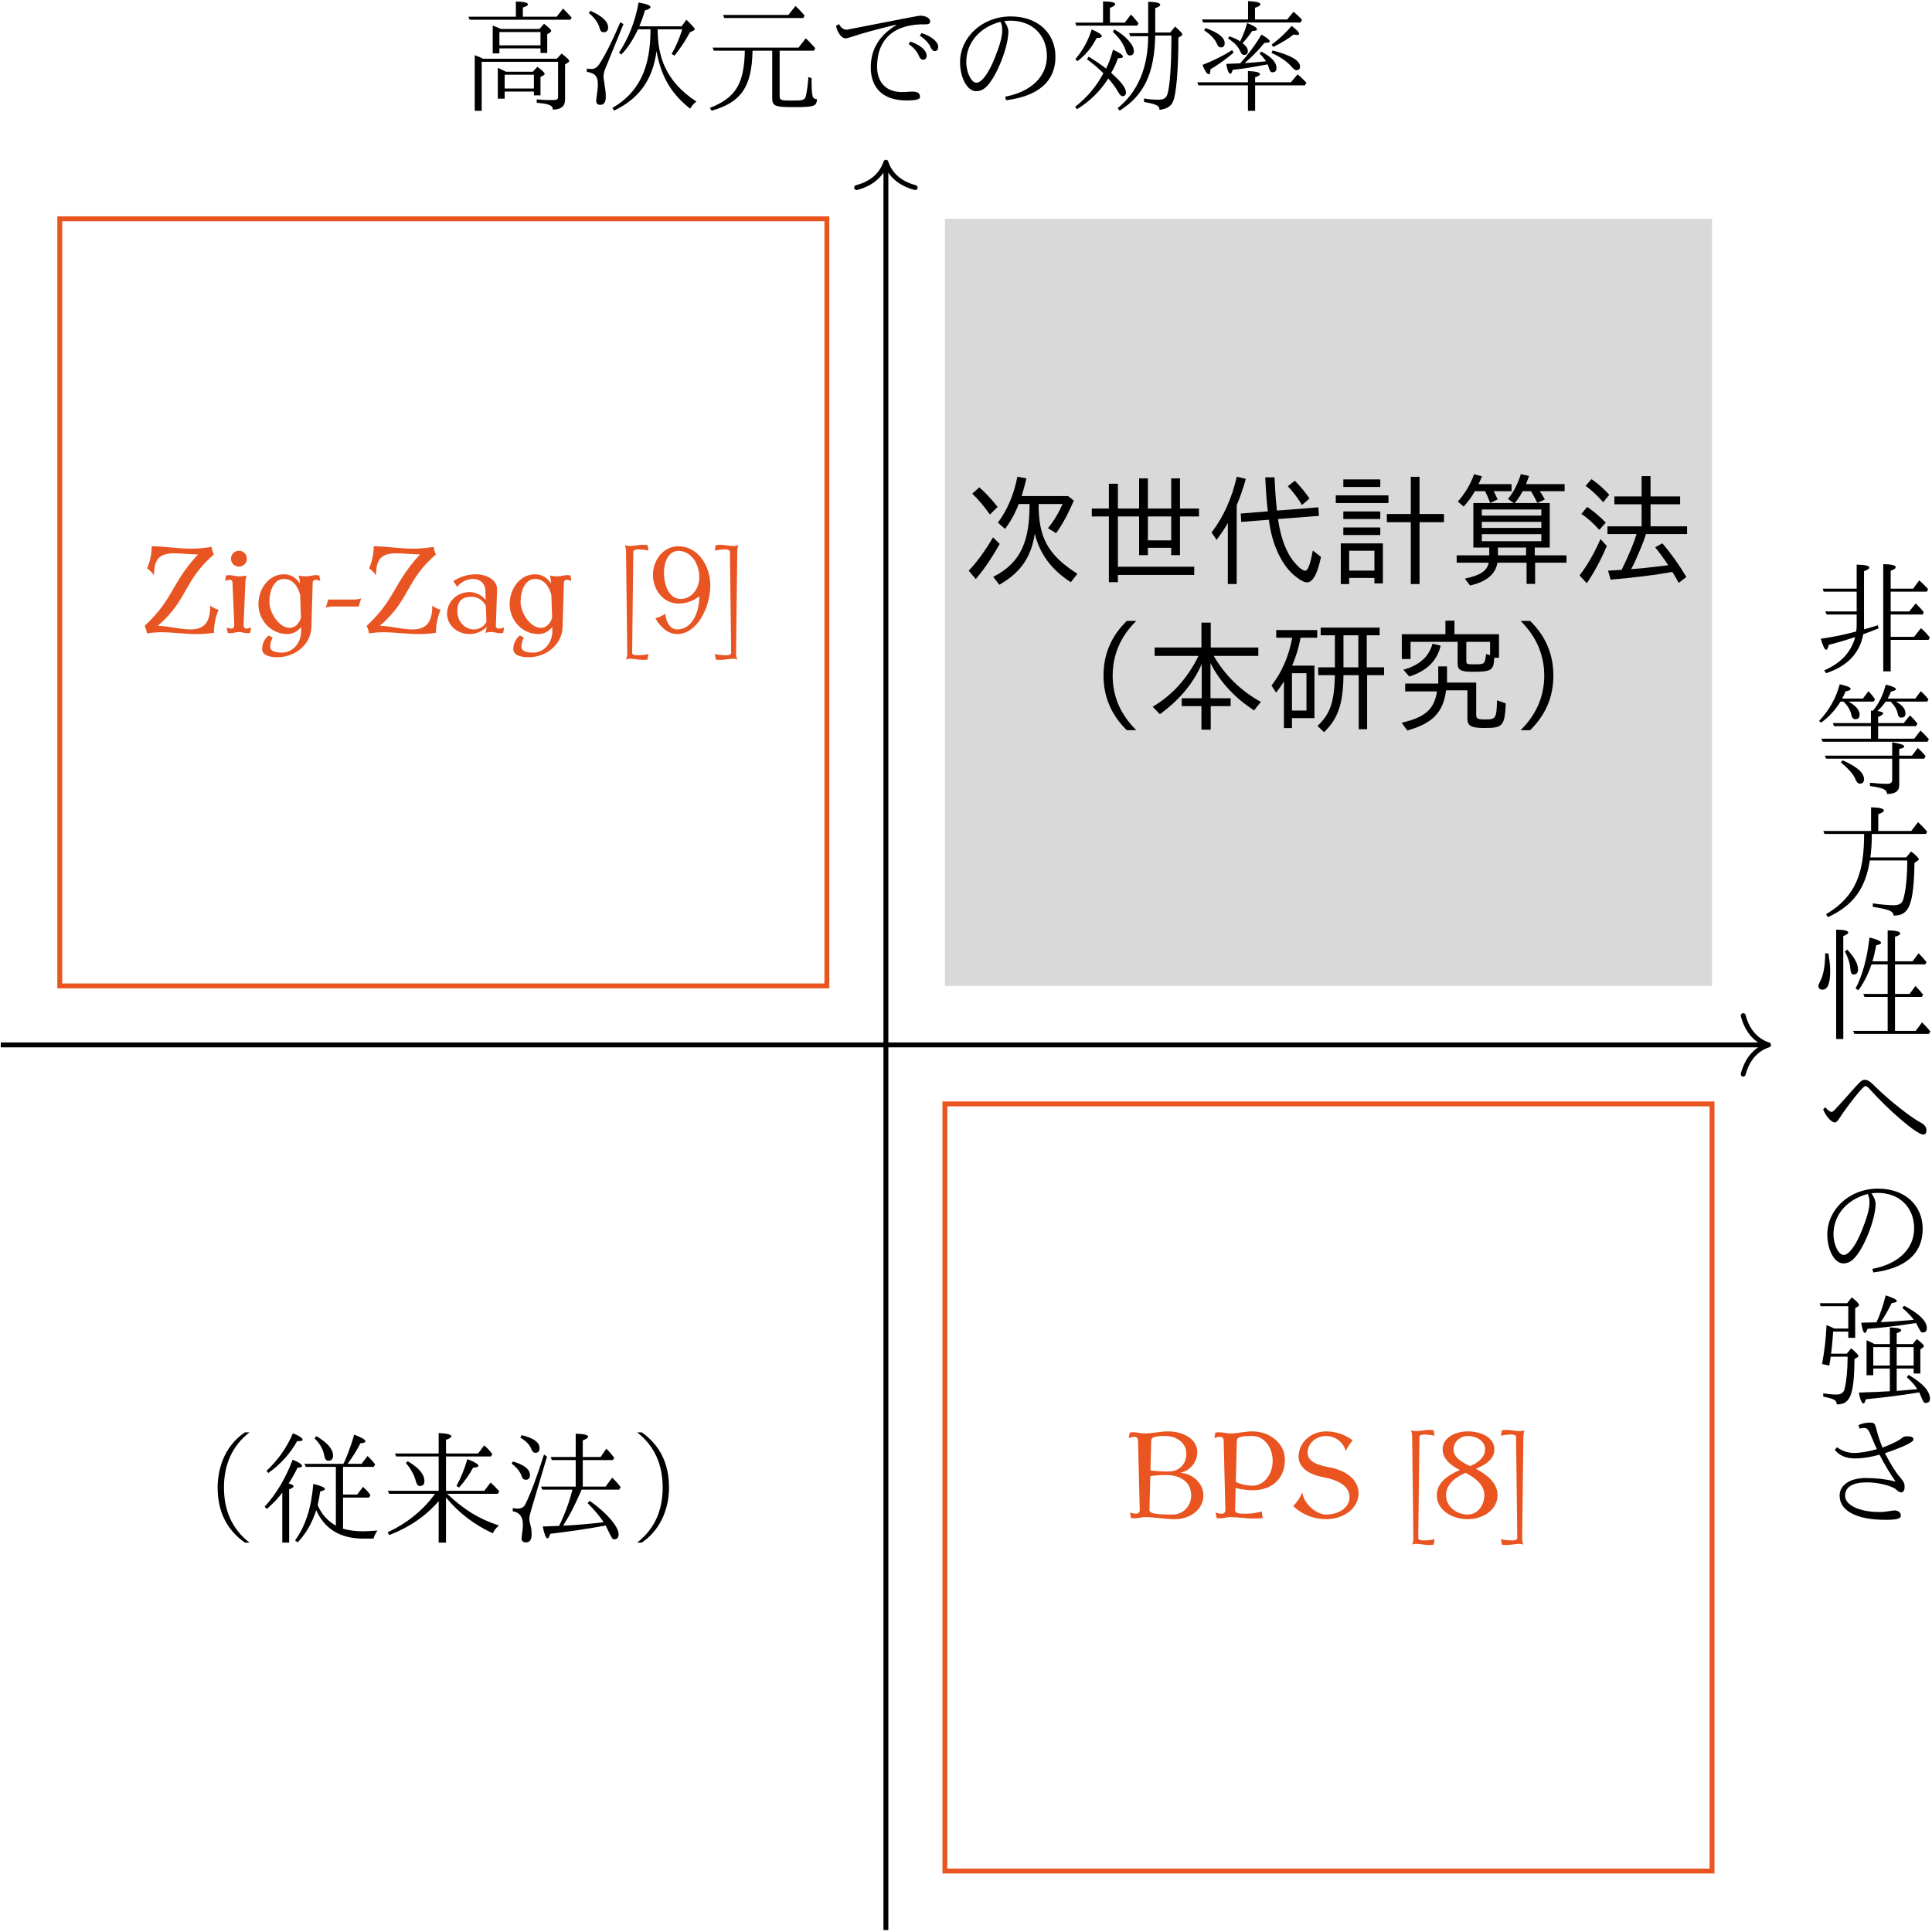 <?xml version="1.0" encoding="UTF-8" standalone="no"?>
<svg
   width="568"
   height="568"
   viewBox="0 0 568 568"
   version="1.1"
   id="svg90"
   sodipodi:docname="scalability.svg"
   inkscape:version="1.3.2 (091e20e, 2023-11-25)"
   xmlns:inkscape="http://www.inkscape.org/namespaces/inkscape"
   xmlns:sodipodi="http://sodipodi.sourceforge.net/DTD/sodipodi-0.dtd"
   xmlns:xlink="http://www.w3.org/1999/xlink"
   xmlns="http://www.w3.org/2000/svg"
   xmlns:svg="http://www.w3.org/2000/svg">
  <sodipodi:namedview
     id="namedview90"
     pagecolor="#ffffff"
     bordercolor="#000000"
     borderopacity="0.25"
     inkscape:showpageshadow="2"
     inkscape:pageopacity="0.0"
     inkscape:pagecheckerboard="0"
     inkscape:deskcolor="#d1d1d1"
     inkscape:zoom="1.556338"
     inkscape:cx="284.32127"
     inkscape:cy="284"
     inkscape:window-width="1664"
     inkscape:window-height="1027"
     inkscape:window-x="59"
     inkscape:window-y="454"
     inkscape:window-maximized="0"
     inkscape:current-layer="svg90" />
  <!--latexit:AACsYXjavT1bkBxXdT3GGFnGXvmBMea1wrItmZUYPYyFHQH71K61Mzs7sy9pV1rm
0TPbuz09o5mefWg9qUnKASySKhMqKEDKiU1GBXGKhDyomI/8JFAUIRD8oEweFYir
EirxTwJVoUIS5z67e3r63HNnRKwt7Xb3uefce899nXvOuefmqrZVd+PxF2PXveH6
N97wpr1LBzbNWt2qOGcPZGv5NYu8zR1wK9WlA5Xcupl367cZsY/+zuq+gWTmjLlj
FoZFou/uuXGuVqm4rdgf7Nt/05vvve/+g4ceeO/Q4SPve/CRX/jw2KNnZtPnli9k
zeJ6ueo25g84Ddt+4eZbBvbdfWAxmTmyYe7Uz5G/IpOFA3k7W69/8dbbbr/jLXe+
9a63ta5rvaF1feuNrRtab2rtad3Y2vvFt7/jne969+D+99zTuqn15tYtrYHWra27
W29vvbP1rtbgUi5bN23LMefzFbtSmytXCua8a7m2uVStmdlyzjbPl7Mlxypa+axL
qjtXyLomqVYum98o1SoNpzBKEc/VK41a3pwzt917DPHvhfjRgWPHT8wnM+nTIyvJ
DEuYqWbz5kR8kPwY+2Ktm59//0MnP3COV8PJls0l/mjWFwXCMycfXkpmZlh99133
/MCpD37oLGFA3a1ZTqm1L0UIDI8wPicabpaUN8Mgnx8epXj85YXxgYnTk1PeOynM
sEuecg3XrLdua72tdXvl1tmnjRWjYFSMvNEwyoZpOIZLnm0ja9TJzy75WyNfLPbN
NJrGXpK+QSCmUSWwvLFBfpfI27KxZawROjTVeYKXM7YJdJ3A10kK19gh6dX4/KtD
3mk56saQMUhKtknyrpI3/zulTmnTvCqkdJxmgcCKJK1D/vqwXSND8Arkh5ZrhHyp
kHI6BGfXmDTmjIQxzZ5PEtgJ40HjqHG8B3qnyReTlbmbXtwYJRSHyW+4zrusTpTP
O+RvjqQcNO41q6sDl+/K/KcCq8w4ukb+V1jJ6hxz9lee/FG8JGiKNPFfn3ssXp/9
r/jZeCa+Ft+wf5QdeO0WQptSH2N1s1kbm6TsnOow+VIlf7OkRCb5sktSyhzz5K/N
ajhD0mfYU57lt8Oey+y3o2xnSsEWrbij5A7tdxvGpY408ptN/uZIuWnZd0jaOitx
lfWQI6KctM0aBIP2pYJoxxqriUWeHJayKmpWY/nbrAS01UsEh1PJkyeaC+87FKfM
ypFl5YJLX2J5UU7S0bON9H2X9LaTjCs09yr7QntWnrft5qUrP848nL539774M/F/
i78Ufzr+/fhfxL8RdzZ/km/PmunPKajL1jvPehwd4a4YOa/buPnlLze/eyXt9Zcd
Ujr6fJTwNk44GjceEk9HyW//Sc3hKvlbZK1WYa3MU9/LfgZzr67e/5sXGDYtyxYr
TZnxwiGlpL2a9nCKtUzyOs++2GS+MdmMdw/5tkKe5HtTQWc4gg7lgms85tGxSFnX
2Bc1pZEQpRzDLBGKkpb8UkNoOYzz5Q5qkoYaMxmBKWu0ElEnnN5MFz2/XisRNcMo
jrCxlWcrSlQZdyPK2EQopiMoBku5G1FKNc2qmFmdyFIe7CrjISW1VCQ1vzQHQ+Wz
EXo5wcMNNpt1ljDLZkBaUllG/4sOzZ8PtRFFCWVLR1H327zXnP4/8+C86T0H9UiA
efPYNZQ1Y1wkcy7vb1G0l7ton0fozUbS8/vqctfoOi9WFIhmhczNQVoVMVfbYvXh
41U9Qhuh0dRgkF6pbIVaYIvgFoSsYrMnPSprkVTW2OrtU9irnHGqjMYxQaMo+rU/
G9EyUalmUNCLhhxDZzaZ0/Frzinq63EkfyqZRNezEMivEKiLimtFJkFwiSjY1/3v
srcHU8L0JgB6/mjvphwco3q50LXKYtJ4MA/5VdL1U8GURiMp+aUN0wyW1aevHqtc
qnbZ2NoUuwiZG1+5ziO1rSgo8NnjEFLLGQUF1dx2qFOyTH68ef3lp1h9+XocnZ9F
qBVFv38ksIeiktCuB6UwNe8mWEnrbObc7aIThKpqP0fSNwAaPgxrRYpDuUfnJqhE
UanUdOsk9zzjNJ/rIJ7RvZdL/vtc89qkYV6+S5lHnuxZmhF72V32XcW5MF6O/OBY
edIy0flNoJhjAOYYglk0lkKYfF7cIN+WUNyzIO5ZFPcciHtO4KpGyiRQ30mUU/1i
Frsw/RJjuLkuXN4jMLxhoKzDaC3VmKpeb5O3gsC2mWYoR96zCNZ0AGs6hOWNuK1/
ylSR/TUd/RVBZzswn/raFAoZYjNAmWkc19gX2hJ85siRVNvk22GmEaCaBpNpUmgq
k2lwGqxnSc7w2STP8qoynQDVPNKZnX632B6Uc3sI5d200C7xkvpz0iMMxteKqDrJ
VJxbHr8qd+xeWU4p9G4zTHvF9VNcB7MidEiFyHnWhzV7olljM3QURQnpjV6B8IBL
3iWhsYpeF3i6Xqm7TArqpsa/N8W67TIpsibmGUp3u6dcqiKXKiJzWUBbWKId9irX
kSyTmbuxJUQt8VaEdjWMPSYgvM+pJajo0o8KCEaBjrYqUAcfFtH3m3+7+InkK2Z1
uajk0Cb55gqp+Zi3QzRJv6JyG20dnicddXQW4HLaithFmIJOOFVTI8dax15GP88V
tlfpL+8yS7fNcj6hmfN9HfnStxN95l6PzN/XWIVLw2dom60ovZUKwlSX7wwbo1E9
TUKw3kp79QZIJQjVoWQBo8+HSSq9zMQ0jw1gLpawpnJ9zwPlkpDeSlQn7c21/PIJ
zvu0sAGEc+bf1dqgaMwMikn7UfTaJSFNf9Z54k3NwSdeKT0pZh2VBJoG1qy00JMN
oTLsFNAOU1pz82nPrtbNTQ5Ra4ahtkhptEYKbI+URotMky+lSGwJkdxT8b4Ocr+u
QaEi+mz3TtTR4D3fc44KCmGt2wqD4Phpge/jpVG+LwBcP0IgR1B5wGKSOSRpZb3R
D+9HaH/ORlLwYeq29yUa/mx7NhTV3iu8eyqS9yK6C0oDu6A0isltvdHzhg/FOD7j
cXuGWYBLjD+qVYOunLy2o8YFJj06bNewo8QzPZ6azPPBYtpAB+0NUA19mHoMSS1s
U7x362ux3mAy24LL9NhR80EQHpinP/31uT3xtZnE5k8RDc4M0ANm0B6wCGAuamgn
sFxVuBkAN4OUeB7Am0dr2i9m9Fy0gGClIzUh2IhMRmIlUb1Lf3ijgNyG5TYamRuG
dw7g/zkEbzYyt1m0lP3hzQHtPYe2+Axp3bFIXAnBtNCQBhprRToTQftXCcPW+jk2
z0WXoILuwcfYTJoHduEShu0kCgoqnXCM0hhCSa9M86BMPe/J1Kp1A2oVCeltB0Jp
rEfSkxD1eMhEjocMKouNsjXWASQyH9qhA13NrQ5cNi4/5d5w+XvKtSttjBNJfLxL
Py/lXB/aRKhEyU78e2BFZZ6J3PdskPRsao2pMD+5vcpdGd3HVgluFVjBwynUOxqI
ig522WiAvdKHqTV1DtM2RunqHKGHDLTk2butl2cySv6MgboECVGPE6ohy3nSFdeY
1rs8LOXYqQpPn6anecuJ1Dr5VK8hn6pWPv5+Nev5i6r1OVHj8gyqKagCPRGbq0ug
faeE7ucgzLWeZ7NxY1vUQD6tKDUIsA4B281NCQ/iaOycxh6pAOq4glBck1EDRn2t
c46i+mDleBsG1pVhb1WBd5iWsA1B2mqegtbFT6XuhzNAP5xBMecBzHl0hOWFVytv
oYbwRvUtTb71ST2XVpgvqNRPVJjmM8pyhe1KLUHDJSkqbFWh9qdeKWVYyhzAFQnD
PVuj8CVELQNGzURzqLak2KW5kP2xiGovah2zP9eB+5540vMEp1AFKOj1BF4GajfU
XR86MXpdi+icF72GS4i6tDmv93fmqcKpduBUNXCmAKnP0tIezoF9cU6jL8p2yDHr
jTrtRXBduohKUxBmGV0X+tVgTHgetVE+SxKGaXYzbE3NgzKAqUUl1+VBwcf8MDp3
7wArooSoZwxoPzHs7SVWFD4xkLQ5qSFtjgifvG5sCVHXG9LIS4i65Re6eo1s9wXR
bzqkgM3Hqe7vwi/OzCP24UlvFQtzpILulheBXfKihoUNsq9hY6cESFMllIMWsD5K
iLquO0DbS4gaew3ADWltV7+UvkGjzWpk9xy9p8ZWzHFg5Wgicoo/o5oaGtqNQPoN
Dd7UPG16tI/CiJaPwkiEpV5VygUx03V7u0NeVZ1ck77j6n1P+GxJNA11SXMh//4K
84CXJxwrbO3wPdm93jT7P2aV2mqVfWlKnIeL2uM46HjMKvCzWhQmgXltEl0NbeYB
HT2PVNB8p0GLyhHyfASVwnzJPTyWOEQtUdngvtCHqdeiLLAOSoia53S9ygF8lzBM
CoVkUFzHCulWMa5lAY5l0b1N97m9Tn98eSJxRfivOMI78pjwjrzWtPz8xGDI0x+n
dO2pMYv3Jps/om2cEqaWa7i1dxOQbXwo7u0RLRVPaexcHXbKyGIztg3sYhuobFEF
7dlVlJO2At/WopAHvRElRD2ms+xEb/SYljD1vqkmdJfRMnInHNMTc22QJSzz0TvB
ooZFLQPa1DKo1FIH+CEhamxon21q7LOnxJm3bXBllVBsL5whP2lgbGVQq/AmwIFN
du4D0/glwD1uAl0fxrqw5QoxhmLPeb7h4VbfQss8CpYZt047ntwaJWE5KH5NiV/T
8PwpR54QUM06Po6tiVNhkCib11F0tch6mK4YB/QcQZb0JVPDuyrr9cYwNt4bXU9z
HcTFbHsJwDaYQOWrBUC6WtDSo5YV61AQrm7bBiCjSYiO3SCrsBn6ULXOpc78zxxg
PuyENxFrn5pWOIW6jaYAH0sJUc8U0+BMMa1Rj6b3ZHtxS8S+61IijdmuuWzT/+kl
mm4EwB5BS9/fSbizAN5ZtLT9Y9J0owD2qIZMmQV8kP0ZCz/h0a/3UbHrtKLfwyZQ
3CkQdwrV8vTnd5bv0g7Jmo6jO7PgOZw624VQuD9X8xIcZlTgczp6NuAHRMvWRC5c
xuLvVGstv/VHzxJSQJCehXiK5tE+qpb5q549kr/Z7PSdnANh7EeBXB9F24vGJUt2
aJX4t1UvIgu35SbR8lN7UCcl/q13StkIStk+KGVYTeC6nWJyjr7vMMd2AhYwTsvp
k1K5i1K5T0obXZQ2+qRkdVGy+qS03kVpvWdKvAc5ASt9tU+O8x7kU8peAyVaio2u
Mm30ScnqomT1SWm9i1LvHOc6R8fbSVheH19hs2QnHWzVnQbmpWl0DugXcxS0ztho
nkkgzyQqF4f3QnKV60W6UHuwdVLOM802hRb68BzII15sennpebJtedLpFqM+gpbt
NNAKp9FdswX4I0lIb95lY+iZYHWfGAX2SKNoRAxID5vwtLC+L+oEi8JI9b2k/KiN
JwVIwSk0wsmWp3vaEpEAOq398kQWROOByHNMQTpUo7jL8Pd3UOdrPY9cFfbMaSi8
/h4QrTjs6UPMwAkcvVxHWIQEta6nP4+ngqcRLDBLD4/PMIjkVvDK34nlIlj1SKx6
sCeZ1dQBtP/UWG9zAN/BIBQ/M1ZQnBgraJ3PKynO55XQiAHU03Ed9IFcR33ai8BI
KqJSaQnQ4pbCdtvtr9Y/hugPsmwWvojO5bsd2rVdIhdgHNajWtCkl+/ai8p5fQH1
10gA3hoJ9JR7GjjjnkZ3zjnAxighauw8iJ1HsVNsHOWA3iVhKgpLAKeX0JXHDGhm
w2uPhDWR3ujHconueyprUSUS2yKYFQ0rhRmJXdTSSfcbTyrXhcnnfwwPOzMJ944K
85GJ7h0SpuayFaFBpzym/wsop7ZCdl7f1lxncS0tdnZXx1d5gaWL1lBlUStJdMwj
B4mIBO9j4D7dADSHuB15DmjlOY2YlxWN2XfLk8hd1GuioEmz0APNuibNeg80q5o0
qz3QLCtolrWpbCqobGpT4afdXND3xdHw3eZ+/DZgUe+Eq88KV8FTvxeM9yLWw0SI
F35UVygOoHr+ToGa7hTKEcuLrdLNDQnrdf9niVaVT3t7PJ0kW3nc09/qY6fYXm9H
yBHBN5UdrCIidEXbwnyoWgrw14ch4zHU/7vM0vNY9kHcR0Kwx/qI4TMtJDj+VzWm
UsB4SqHr91jkCMCjQS6CvXURtbtNKyxvsM5LpWmrafmWwtj9neO/yH4agSh6/vtK
AOLtaD7ytaWj6HneHPMWiiqPhPQad8nyfFP9Z69Mn/zOcgopkSmimEX5ANXCZ+9K
xpNW5k4kFluWnfrJspLa4pxSuB9aIlLYfuN97Lvv7fcgO6f7PgbDR7PDtLiWcSnC
Z6Mbjp9xWmecdwOrYXClD6YY1FgP04D/bBr1nh2N9GAJrqSmhneWC3pmhSJemVX3
BnY3yO/Gvxn/cfw5JFZ4DSiZhKjX1rK3tvrRcAKagdQMPSFgPnfpptUBVg4Zp5HH
gQxGauxt1Sp4q558UusI7MjY41jsT8jXe1rD2zsNYqc1sHPC/xP2zlrR8BD1I11b
4Ak1vRNuma54t1IbNKkx629ec02cSP8vB50HgtaKjOb5QX7K1gb0fhIWGHEXToZ6
OexlCPng4x74kNTooHs0fhtU2dP1RN1MsNKRKlC35sXLe9KfQ873jLOT1tE1c8Su
yo/I90rpSZRiHuS/je63VX1tO6y7pPXbfHzhB6Xfyn8BWV3HgJMAY+jaMQV4uEwJ
raJ/nurvGwdpiQR3eolda4vYtTZi75kCLT5TqBxVBsdF2RsV6ui1bsCeUGEr8TYa
mSYBcE9C1HuNaeDsvYSEVk7K/R55n2X6Upfluub54gS/YP40udcx2m2uaw/CdxIp
Tc+f3uy/8hRBb5ZfO2Aj7aRoB2ykqjaHWhyLVxPFmdOodmIkMr8kakWueJp/ykmd
eJG2kIGpTrDT+4F/W+1Ld8gp1Du8WILf1FR78VrjJxl8uz5/p3v3utJKKrX2rkYs
eVz/PyruDYqWxzfRkTAL7Itn0fh6o4AeGZ95c8C8m0Mt/Jug/tqHqWeMkchxMYLi
LUbiLaKyTgGQdQqorKNzd5KqxOciS3wOnXH4jrfColLZgJQ3onVmHzrNpIOdUETM
SmhFzBpRWm5GNG03UsdUB3VPuhQ2QAobqMw1AchcuK1sKbIXLKF4OrKnerdWCER+
HYq8BYPflPkg87htBu5yyLKVkqdaZjOuJaSIUyQvOiI+wO7S3DUOiHhAfF9cJ+9N
jfgZU12ro+TnaY2YsJuADcCHqft1CujTKa0IGmWmjzMVkTT8FOpd8AbjmQ1GXQ6n
wCJJ1ti9sGtCLwLFlAynwmYQF7Dr+zB1Px6P7P/jKF5/8lOC9KEMEOnBh2En60sR
2liXzftBKHaCsgpSCULV0sEZQDo4g+6P7NDeSG9HVQ1hVdFV0u7wdbRRqZifxq2D
sekbGudTi12nh/y5HDs/5N/IGFWCIBTTY22JG8aCY0R6Cga/q8+KlgFdBzbiL4Xy
7sx1lc3PTcSzbQaIu4vHAnLAWEAOaneJjpyziOKdBvoMhjcClBXDSwI7MQxvHtAw
YKvLaWBNOY2OqWEytyW6xoQ/pnxdnDoeMr81bweMiezD1RxwgRuWMLwJwOut2bMl
2mS3XjaFtaoY1Mxc3vPJ7zSnnT2I1nACWEUmNNauBaXstoC25zSg7ZcQde6mMncT
9baaIT/Q/R0Spi5/AvBflBD1Cp4AVu8EKlFlQO2oD1OfKYPwH9XAHgZ8L4dRTcwU
2OJTGi2eAbEzGtjTJI8E0N4+rEPPfXH/p1Mb+2dHqX5zff/iJ+KORrxq6Na5dODO
ObhPn1X26bOof5VvNaW3w/KbXTGPrC2hH6IYxzQw6h0Rdg56N8iqJRk9HehuIKaI
CWpB/TMSPBJSls3Xg+wMgstsNHmmJVNH7bbBeDY2qs+aJO1SBaPqSZh6HZoG1p/p
nr0gpEdzTngR6WNKb+Z82Aq9OKDh5RCMcCX9HujOet2D9FKWSc82PundzAfPJHWA
+xKCncOpgedwaugsVgfPD/kw9QzaAOMsNDSiw0InLMY1zldA9zjgtziYwHgx0dEy
A2hiZzQ0sTXwniUcE8ataUTydMFIni4qGdQALp/2IgKrJVQXlE1djb7tgH3b0fDY
cYBTLD5MXXoVjVFNKsNAjxlGe0yKnWiEfOjrqLWBezdFWxwkDItB6ijphFPg1ODe
2AnHKanOgYRTYHd6cd8legav1HW/VziCT3c72mgf8KmNB3I52AEZIrBDP5fcJphO
JJovDXTc8DR5BX4e7fE2MGb80g8a99K4v3EHWZ0TYH9JeD2F0BJvXFM6yGKA89Ob
g8Z95L/0WK+JiPoWex9kFKuodOWy+JxrYLR6CdXp/Spa3WkwK2YV2PnnPRgWF4jr
lKHbmoNwxmd61u/Spd/4VHyNyT81Y4NKwGsn0XZMgx7faQ1v7xF2YwHsMV7RiGk8
rKTSCcf4Tj0hZGq4t0MpdWoKU+2HWhpcxcIpMGvKDsGFyxZOocNHnCqUEotO5wI7
ZFzykDlOK+SXzhSYBEYtTDC1cIomOh9BHsVBqFq2KgKSt4RgUQxMRYt1wpvI/FoB
bwKRp0jpDM/f6E6re37Pi/ndYr6kFWaRkLP7XuW6XAWk+aqX76iwrZbE/VmD5G+R
/eb3Jg127OmxtQRaRdbQ/OrithWqb9iL3OW7Bt7li+fDPb+DuQ2Rrxz3IME6ZJwy
ltltppQDQ6Le5+NOPENWhb2oJ/ymwhN+M1A6/m6yuFYmkzrMYMujK848070UAc2+
hHFJxLBe5qsafXrynuZnZz+T+g6aw4SI0Rx9u0VZUo+/FH81/t/xH8TXvCdn5XrE
97wi7IYmeK+yD+e5kBbI/PXy/yJlHmP1LoK25qLPFee78SfiZ+Lr/F40lBuz7FRt
dOv6MN668p20Lko333fkQAxPX5+TYb2Oy9T+s7qn1xS3zuO7dl62rCLuZF5jrUgH
/Em6pa6q1t6/oNj9F1BfLni/V9fa6yWYpwqkAyiga2WZyTcUK+HdxNw9+3anwnxh
N0B7dBCq3hNCt2bOBG7NhDVYFwEN1kWN0kPYPgy/lSz6tHne02v7mu0M4eooG+Oq
UyIpT6PeOf4cZg01Az7KvZxubQrPlV6w0mwXyXfA/rOKH1WgZ0kIpsV0QT0mHrkb
skJlUMw0gJnWis1QD2jMu60gwfgNdY0bIs4ANoQzfdgQxpntkLc8f+oFO+F5I8kn
PAa9G/DZ879VNG6lSkT6TCXQMdxv9JR8ly+dxEyh/dRmlpXu+2fk/RFBP2z/fhcx
CzhDF64Ki2MvHuM5dqZF9jT6drhni8wDnn+XT4m+BSmpzo2HT5mrpRWLnf6wRSQ6
n1t0d7JhXCJfciIekoxEcIrI1Xnmp1wzjnjQQwLPEb6ay0wmz7K6nerIZ4jdwJgl
5RliFB1vl0TX+FPGMdYbZWRYi53KLTM4P017yjhuxFma8+SrX5ZD5I36i9K2pF6i
j6B7uc7apxgdh7VC+XXnxSlx04b5enDlhZtvGZhOpp5OtO54eqb1ltZdC8nMRMVx
X8zMzQ8sLC6dJe8Z65K5lMwUJ+xsqU7ek9myec+HDxrs3759rTtbb11IVJxsvvL8
+x9aOS8oPLPyMHld/chKMjNm5V2LJKjtPLNKP+byq/tuS2aGXbdm5RquWciQB6f0
TOHhyO/3fHiE5/V8aWDNWkxmjrgWKcHw15/6yeC33vPPrXcQkhs2yXYs65rPbDz8
QvzogHP8xMTRQfJjtG5+YXxg4uLkVOvdrbe1bq/cet0nQoeVZKNW2ZLpsqOSJmv2
urdZOcUcmE8aDxKm7iWMjP5Z8RpxmQzSD4oGOEwaZIjg0wY4TH7oN/+L3zX8gyF0
45plXaskHKFN70gspbl75QI7TkVz4d3h/O5U+Iv5XPjLR+4Pf4lvd31xwl9WH+pK
M8+6T698iJN6UV4E+UC/HQ/xIcucLegUzer62ZepA0i8FHfSz9U/BuSsKkuRHRi1
CeUSK9WOsZ8NEVkqerUP5Th/omWpCcOQHwpxkDlm0B5AU/KnQwgPgjWC2zLLDvJT
R5EjpHdR6vyJD1ffrMKODm/sT96ZfOXynt0r9kts+l8Jp3htT2lo+45Lm6/dyCY9
vVbivVRyAuPDYY8TvfHBr+thr7bBup5jPDpM/tIAg4OEbx8gHOqlDn5bHtZuzcN9
10LW4XBHLUaYyomW/qRG6XvrI4cDvaQj19f2rH6qZNovsVaPytE/dAnNdnvJLLq5
tbrv9mQm0XCzOdv0p+3Pb64+bOwxbjXuJivHIcKwh5i32CypKD279Ljxq8YV4ynj
C8bvGb9vfMn4Q+OPjD8xvmL8mfFV4y+NrxvfML5pfMv4tvE3xvPGi8b3jJeNHxr/
Yrxq/Ifxs9iNsVtig7H3xk7EHokNx5Kx+dhi7GzsQsyK1WKXYs3YR2Mfj/1a7Ers
M7HPxn479uXYn8b+PPa12Ldjfxf7h9g/xn7Yvr99pB1vH2ufaL+/fbL9ofZke6a9
1F5tr7XX23bbaTfal9q/1H68/UT70+3PtJ9q/3H7K+2/ar/Y/n77h+1/bb/a/vf2
T9s/u3rd1Ruv3nT1tqt3XL3z6l3PHnv2oWcTfMm5Lsb/kgHW8e/Z2f8DZ3mr0g==-->
  <defs
     id="defs42">
    <g
       id="g42">
      <g
         id="glyph-0-0">
        <path
           d="M 12.516 -22.234 L 2.516 -22.234 L 2.828 -21.344 L 12.516 -21.344 L 12.516 -15.531 L 3.297 -15.531 L 3.688 -14.625 L 12.516 -14.625 L 12.516 -11.688 C 12.516 -10.938 12.484 -10.25 12.375 -9.641 C 9.281 -8.781 5.812 -8.062 1.969 -7.5 C 2.578 -5.344 3.125 -4.266 3.547 -4.266 C 3.844 -4.266 4.094 -4.734 4.297 -5.703 C 6.281 -6.203 8.891 -6.953 12.078 -8 C 10.906 -3.578 7.859 -0.328 2.969 1.797 L 3.516 2.625 C 9.75 0.578 13.406 -3.234 14.453 -8.828 C 15.922 -9.359 17.422 -9.938 18.969 -10.547 L 18.719 -11.469 C 16.812 -10.859 15.453 -10.469 14.672 -10.25 L 14.672 -27.359 C 15.703 -27.75 16.25 -28.109 16.25 -28.406 C 16.25 -28.969 14.984 -29.266 12.516 -29.297 Z M 22.516 -21.344 L 33.141 -21.344 L 33.531 -22.094 C 32.781 -22.922 31.922 -23.781 30.906 -24.672 L 29.125 -22.234 L 22.516 -22.234 L 22.516 -27.5 C 23.531 -27.859 23.984 -28.188 23.984 -28.516 C 23.984 -29.125 22.766 -29.406 20.328 -29.438 L 20.328 2.078 L 22.516 2.078 L 22.516 -7.172 L 33.641 -7.172 L 34.031 -7.891 C 33.234 -8.891 32.375 -9.797 31.406 -10.609 L 29.375 -8.062 L 22.516 -8.062 L 22.516 -14.625 L 31.922 -14.625 L 32.234 -15.344 C 31.656 -16.062 30.875 -16.922 29.875 -17.891 L 27.969 -15.531 L 22.516 -15.531 Z M 22.516 -21.344 "
           id="path1" />
      </g>
      <g
         id="glyph-1-0">
        <path
           d="M 21.625 -25.781 C 21.906 -26.25 22.234 -26.969 22.625 -27.859 C 23.594 -28.047 24.062 -28.297 24.062 -28.547 C 24.062 -28.969 23.062 -29.406 21.047 -29.875 C 20.297 -26.859 19.047 -24.312 17.312 -22.234 L 16.703 -22.234 L 16.703 -18.578 L 5.516 -18.578 L 5.844 -17.672 L 16.703 -17.672 L 16.703 -13.984 L 2.109 -13.984 L 2.516 -13.094 L 33.312 -13.094 L 33.75 -13.812 C 33.031 -14.672 32.203 -15.531 31.266 -16.391 L 29.438 -13.984 L 18.828 -13.984 L 18.828 -17.672 L 29.984 -17.672 L 30.375 -18.438 C 29.656 -19.359 28.938 -20.156 28.156 -20.828 L 26.359 -18.578 L 18.828 -18.578 L 18.828 -20.375 C 19.797 -20.766 20.297 -21.125 20.297 -21.438 C 20.297 -21.766 19.719 -21.984 18.609 -22.125 C 19.609 -23.016 20.406 -23.953 21.016 -24.891 L 22.516 -24.891 C 23.672 -23.672 24.391 -22.484 24.594 -21.266 C 24.703 -20.547 25.062 -20.188 25.672 -20.188 C 26.469 -20.188 26.859 -20.625 26.859 -21.484 C 26.859 -22.734 25.922 -23.875 24.062 -24.891 L 33.234 -24.891 L 33.641 -25.531 C 33.031 -26.328 32.266 -27.141 31.375 -27.969 L 29.734 -25.781 Z M 8.25 -25.781 C 8.719 -26.641 9.031 -27.359 9.25 -27.906 C 10.25 -28.078 10.75 -28.328 10.75 -28.609 C 10.75 -29.078 9.688 -29.516 7.531 -29.984 C 6.422 -25.891 4.406 -22.297 1.469 -19.219 L 2.047 -18.688 C 4.375 -20.406 6.281 -22.453 7.75 -24.891 L 8.641 -24.891 C 9.938 -23.625 10.719 -22.297 10.969 -20.938 C 11.156 -20.109 11.547 -19.719 12.125 -19.719 C 12.938 -19.719 13.375 -20.156 13.375 -21.047 C 13.375 -22.406 12.297 -23.703 10.109 -24.891 L 17.5 -24.891 L 17.922 -25.531 C 17.391 -26.359 16.641 -27.328 15.953 -27.938 L 14.344 -25.781 Z M 25.031 -8.109 L 32.375 -8.109 L 32.781 -8.828 C 32.203 -9.609 31.406 -10.438 30.484 -11.266 L 28.766 -9 L 25.031 -9 L 25.031 -10.969 C 26.031 -11.156 26.5 -11.406 26.5 -11.688 C 26.5 -12.156 25.312 -12.547 22.953 -12.938 L 22.953 -9 L 3.156 -9 L 3.578 -8.109 L 22.953 -8.109 L 22.953 -1.859 C 22.953 -1.109 22.484 -0.719 21.516 -0.719 C 20.016 -0.719 18.328 -0.828 16.422 -1.047 L 16.422 -0.078 C 20.375 0.5 21.375 0.969 21.438 2.266 C 23.844 2.266 25.031 1.438 25.031 -0.359 Z M 8.359 -7.641 L 7.859 -7 C 10.188 -5.125 11.625 -3.438 12.234 -1.906 C 12.547 -1.141 12.938 -0.781 13.453 -0.781 C 14.266 -0.781 14.672 -1.219 14.672 -2.109 C 14.672 -3.984 12.547 -5.812 8.359 -7.641 Z M 8.359 -7.641 "
           id="path2" />
      </g>
      <g
         id="glyph-2-0">
        <path
           d="M 16.75 -22.734 L 2.719 -22.734 L 3.047 -21.844 L 14.703 -21.844 C 14.703 -10.609 12.375 -3.484 3.516 1.75 L 4.047 2.625 C 11.438 -0.781 15.094 -5.734 16.391 -14.062 L 27.391 -14.062 C 27.359 -8.969 26.969 -5.156 26.219 -2.656 C 25.891 -1.469 25 -0.891 23.531 -0.891 C 21.906 -0.891 19.828 -1.078 17.25 -1.438 L 17.25 -0.438 C 21.484 0.281 23.312 0.688 23.375 2.156 C 27.969 2.156 29.266 -0.938 29.516 -13.375 L 30.438 -13.953 C 30.656 -14.094 30.766 -14.234 30.766 -14.422 C 30.766 -14.781 30.016 -15.531 28.516 -16.703 L 27.078 -14.953 L 16.531 -14.953 C 16.812 -16.859 16.969 -19.156 16.969 -21.844 L 32.891 -21.844 L 33.234 -22.516 C 32.266 -23.672 31.375 -24.594 30.547 -25.312 L 28.578 -22.734 L 18.859 -22.734 L 18.859 -27.641 C 19.969 -28.047 20.516 -28.406 20.516 -28.766 C 20.516 -29.297 19.25 -29.625 16.75 -29.688 Z M 16.75 -22.734 "
           id="path3" />
      </g>
      <g
         id="glyph-3-0">
        <path
           d="M 23.781 -19.359 L 32.672 -19.359 L 33.062 -20.047 C 32.375 -20.906 31.484 -21.875 30.703 -22.625 L 28.938 -20.266 L 23.781 -20.266 L 23.781 -27.469 C 24.812 -27.797 25.312 -28.109 25.312 -28.438 C 25.312 -29.016 24.094 -29.328 21.625 -29.375 L 21.625 -20.266 L 17.141 -20.266 C 17.469 -21.297 17.859 -22.875 18.281 -25 C 19.219 -25.172 19.688 -25.422 19.688 -25.719 C 19.688 -26.172 18.547 -26.719 16.281 -27.281 C 15.594 -21.188 14.234 -16.172 12.188 -12.266 L 13.047 -11.766 C 14.734 -14.172 16 -16.672 16.859 -19.359 L 21.625 -19.359 L 21.625 -10.688 L 14.453 -10.688 L 14.812 -9.797 L 21.625 -9.797 L 21.625 0.172 L 11.438 0.172 L 11.875 1.078 L 33.75 1.078 L 34.172 0.359 C 33.391 -0.609 32.781 -1.297 31.734 -2.328 L 29.875 0.172 L 23.781 0.172 L 23.781 -9.797 L 31.625 -9.797 L 32.062 -10.469 C 31.516 -11.156 30.766 -12.016 29.797 -13.016 L 28.078 -10.688 L 23.781 -10.688 Z M 9.75 -23.703 L 9.031 -23.172 C 10.047 -21.266 10.578 -19.469 10.688 -17.828 C 10.75 -16.859 11.078 -16.391 11.625 -16.391 C 12.484 -16.391 12.906 -16.891 12.906 -17.891 C 12.906 -19.5 11.875 -21.438 9.75 -23.703 Z M 3.266 -22.656 C 3.234 -18.859 2.719 -16.094 1.75 -14.344 C 1.438 -13.703 1.25 -13.297 1.25 -13.094 C 1.25 -12.328 1.688 -11.938 2.469 -11.938 C 3.984 -11.938 4.734 -13.766 4.734 -17.469 C 4.734 -18.75 4.547 -20.438 4.203 -22.562 Z M 6.484 2.578 L 8.578 2.578 L 8.578 -27.688 C 9.578 -28.078 10.047 -28.438 10.047 -28.719 C 10.047 -29.266 8.859 -29.547 6.484 -29.578 Z M 6.484 2.578 "
           id="path4" />
      </g>
      <g
         id="glyph-4-0">
        <path
           d="M 3.297 -13.234 L 2.656 -12.625 C 3.438 -10.547 5.094 -8.75 6.125 -8.75 C 6.484 -8.75 6.844 -9.078 7.562 -10.188 C 9.969 -13.844 14.375 -19.469 15.062 -19.469 C 15.391 -19.469 15.844 -19.156 16.453 -18.438 C 22.047 -12.234 30.156 -5.203 32.125 -5.203 C 32.734 -5.203 33.031 -5.672 33.031 -6.562 C 33.031 -7.422 32.375 -8.219 31.047 -8.891 C 28.656 -10.141 22.125 -15.172 18.219 -19.078 C 16.781 -20.578 15.75 -21.297 15.062 -21.297 C 13.984 -21.297 13.906 -21.234 9.719 -16.5 C 5.594 -11.875 5.562 -11.875 5.125 -11.875 C 4.656 -11.875 4.047 -12.328 3.297 -13.234 Z M 3.297 -13.234 "
           id="path5" />
      </g>
      <g
         id="glyph-4-1">
        <path
           d="M 16.859 -23.812 C 17.469 -23.875 18.078 -23.922 18.719 -23.922 C 25.062 -23.922 29.406 -19.688 29.406 -13.484 C 29.406 -7.5 24.781 -3.016 17.141 -1.578 L 17.391 -0.531 C 26.938 -1.719 31.922 -6.125 31.922 -13.297 C 31.922 -20.375 26.609 -25.172 18.797 -25.172 C 10.297 -25.172 3.875 -18.969 3.875 -11.719 C 3.875 -7.062 6.031 -3.188 8.578 -3.188 C 9.641 -3.188 10.656 -3.578 11.547 -4.453 C 14.453 -7.094 18.078 -16.062 18.078 -20.734 C 18.078 -21.594 17.672 -22.625 16.859 -23.812 Z M 15.75 -23.594 C 16.094 -23.016 16.281 -22.156 16.281 -21.047 C 16.281 -19.297 15.562 -16.641 14.125 -13.094 C 12.328 -8.5 10.219 -5.672 8.672 -5.672 C 7.25 -5.672 5.703 -8.531 5.703 -11.797 C 5.703 -17.359 9.578 -21.984 15.75 -23.594 Z M 15.75 -23.594 "
           id="path6" />
      </g>
      <g
         id="glyph-4-2">
        <path
           d="M 9.109 -6.594 C 9.109 -9.219 11.297 -10.547 15.641 -10.547 C 18.891 -10.547 22.953 -9.5 24.141 -8.422 C 24.703 -7.891 25.172 -7.609 25.562 -7.609 C 26.25 -7.609 26.609 -8.172 26.609 -9.281 C 26.609 -10.25 26.359 -10.75 25.312 -11.984 C 23.953 -13.516 22.484 -15.922 20.828 -19.109 C 26.422 -21.047 29.219 -22.375 29.219 -23.172 C 29.219 -23.781 28.609 -24.094 27.359 -24.094 C 26.75 -24.094 26.328 -23.984 25.969 -23.703 C 25.031 -22.875 23.062 -21.875 20.109 -20.766 C 19.406 -22.484 18.828 -24.141 18.438 -25.719 C 17.891 -27.859 17.828 -28.109 16.453 -28.109 C 15.312 -28.109 14.203 -27.906 13.047 -27.391 L 13.344 -26.359 C 13.875 -26.5 14.266 -26.531 14.562 -26.531 C 15.703 -26.531 15.922 -26.25 17.109 -23.375 C 17.609 -22.203 18.031 -21.156 18.469 -20.297 C 15.812 -19.578 13.562 -19.188 11.766 -19.188 C 9.938 -19.188 8.25 -19.766 6.734 -20.875 L 6.094 -20.109 C 7.391 -18.438 9.391 -17.578 12.078 -17.578 C 14.125 -17.578 16.5 -17.922 19.219 -18.688 C 20.766 -15.703 22.344 -13.094 23.953 -10.797 C 21.188 -11.469 18.328 -11.828 15.281 -11.828 C 10.547 -11.828 7.5 -9.797 7.5 -6.641 C 7.5 -2.156 12.516 0.469 20.984 0.469 C 24.234 0.469 25.5 0.141 25.5 -0.719 C 25.5 -1.688 24.75 -2.297 23.594 -2.297 C 20.625 -1.859 20.188 -1.828 19.156 -1.828 C 13.375 -1.828 9.109 -3.844 9.109 -6.594 Z M 9.109 -6.594 "
           id="path7" />
      </g>
      <g
         id="glyph-4-3">
        <path
           d="M 4.156 -22.922 L 3.266 -22.406 C 3.656 -20.406 4.953 -18.719 6.062 -18.719 C 6.391 -18.719 6.922 -18.859 7.672 -19.109 C 11.188 -20.297 15.641 -21.484 20.938 -22.734 L 20.984 -22.625 C 16 -19.609 13.484 -15.484 13.484 -10.219 C 13.484 -3.984 17.25 -0.469 23.984 -0.469 C 26.641 -0.469 27.969 -0.781 27.969 -1.469 C 27.969 -2.625 27.25 -3.078 25.609 -3.078 C 23.922 -2.969 23.094 -2.938 22.594 -2.938 C 18.078 -2.938 15.344 -5.734 15.344 -10.406 C 15.344 -18.609 20.516 -23.094 29.734 -22.844 C 30.516 -22.844 30.953 -23.125 30.953 -23.703 C 30.953 -24.641 29.656 -25.391 28.078 -25.391 C 27.578 -25.391 25.891 -25.062 6.453 -21.266 C 5.516 -21.266 4.734 -21.797 4.156 -22.922 Z M 25.141 -17.781 L 24.594 -17.062 C 26.062 -16.062 27.078 -14.922 27.641 -13.562 C 27.938 -12.844 28.328 -12.438 28.828 -12.438 C 29.547 -12.438 29.906 -12.875 29.906 -13.703 C 29.906 -15.094 28.188 -16.75 25.141 -17.781 Z M 28.438 -20.266 L 27.906 -19.547 C 29.438 -18.469 30.516 -17.359 31.047 -16.172 C 31.375 -15.391 31.812 -14.984 32.266 -14.984 C 32.953 -14.984 33.312 -15.422 33.312 -16.25 C 33.312 -17.719 31.234 -19.406 28.438 -20.266 Z M 28.438 -20.266 "
           id="path8" />
      </g>
      <g
         id="glyph-5-0">
        <path
           d="M 22.266 -15.344 L 17.75 -15.344 C 16.75 -15.891 15.953 -16.25 15.422 -16.453 L 15.422 -6.172 L 17.391 -6.172 L 17.391 -8.141 L 22.266 -8.141 L 22.266 -1.469 C 20.297 -1.328 17.281 -1.219 13.156 -1.078 C 13.562 1.047 13.984 2.109 14.516 2.109 C 14.781 2.109 14.984 1.719 15.203 0.891 C 20.469 0.391 25.719 -0.281 30.906 -1.141 C 32.234 1.969 32.234 1.969 32.812 1.969 C 33.641 1.969 34.062 1.547 34.062 0.719 C 34.062 -1.469 31.984 -3.797 27.797 -6.281 L 27.25 -5.594 C 28.516 -4.516 29.547 -3.328 30.344 -2.078 C 26.141 -1.719 24.672 -1.578 24.281 -1.578 L 24.281 -8.141 L 29.266 -8.141 L 29.266 -6.672 L 31.234 -6.672 L 31.234 -13.766 L 31.984 -14.312 C 32.172 -14.453 32.266 -14.594 32.266 -14.734 C 32.266 -15.062 31.594 -15.75 30.188 -16.812 L 29.016 -15.344 L 24.281 -15.344 L 24.281 -18.547 C 25.141 -18.828 25.609 -19.109 25.609 -19.406 C 25.609 -19.859 24.484 -20.156 22.266 -20.219 Z M 22.266 -14.453 L 22.266 -9.031 L 17.391 -9.031 L 17.391 -14.453 Z M 24.281 -14.453 L 29.266 -14.453 L 29.266 -9.031 L 24.281 -9.031 Z M 10.047 -19 L 10.047 -17.172 L 12.078 -17.172 L 12.078 -25.891 L 12.938 -26.422 C 13.094 -26.531 13.203 -26.641 13.203 -26.828 C 13.203 -27.219 12.484 -27.969 11.078 -29.078 L 9.719 -27.359 L 1.656 -27.359 L 1.906 -26.469 L 10.047 -26.469 L 10.047 -19.906 L 5.984 -19.906 C 5.594 -20.078 4.812 -20.438 3.656 -20.938 C 3.484 -17 3.047 -13.203 2.328 -9.469 L 4.453 -9 C 4.594 -9.719 4.734 -10.578 4.875 -11.625 L 9.859 -11.625 C 9.828 -7.641 9.531 -4.516 9 -2.328 C 8.75 -1.109 7.953 -0.5 6.672 -0.5 C 5.484 -0.5 4.156 -0.609 2.688 -0.859 L 2.688 0.109 C 5.875 0.781 6.594 1.109 6.672 2.406 C 10.656 2.406 11.766 -0.359 11.875 -10.938 L 12.734 -11.438 C 12.906 -11.578 13.016 -11.688 13.016 -11.828 C 13.016 -12.156 12.297 -12.906 10.906 -14.094 L 9.609 -12.516 L 4.984 -12.516 C 5.156 -13.516 5.484 -17 5.594 -19 Z M 29.984 -21.516 C 31.375 -18.797 31.406 -18.75 31.984 -18.75 C 32.734 -18.75 33.141 -19.188 33.141 -20.016 C 33.141 -22.094 30.906 -24.281 26.469 -26.609 L 25.922 -25.969 C 27.281 -24.844 28.438 -23.672 29.328 -22.453 C 24.453 -22.047 22.016 -21.875 19.578 -21.766 C 20.734 -23.453 21.797 -25.359 22.812 -27.391 C 23.812 -27.5 24.312 -27.719 24.312 -28 C 24.312 -28.438 23.203 -28.969 21.047 -29.656 C 20.188 -26.281 19.25 -23.625 18.328 -21.734 C 17.141 -21.688 15.641 -21.656 13.844 -21.625 C 14.172 -19.609 14.516 -18.609 14.922 -18.609 C 15.172 -18.609 15.422 -19 15.672 -19.797 C 20.516 -20.188 25.172 -20.766 29.656 -21.484 Z M 29.984 -21.516 "
           id="path9" />
      </g>
      <g
         id="glyph-5-1">
        <path
           d="M 22.203 -19.688 L 22.203 -2.406 C 19.688 -3.875 17.891 -5.875 16.859 -8.469 C 17.172 -9.828 17.422 -11.156 17.578 -12.438 C 18.5 -12.656 18.969 -12.906 18.969 -13.156 C 18.969 -13.625 17.859 -14.125 15.562 -14.672 C 15.031 -7.703 13.234 -2.188 10.219 1.906 L 10.969 2.516 C 13.406 -0.031 15.234 -3.188 16.422 -6.953 C 18.891 -1.406 23.531 1.406 30.234 1.406 L 33.281 1.406 C 33.422 0.75 33.812 -0.031 34.422 -0.969 C 32.734 -0.828 31.312 -0.75 30.188 -0.75 C 27.969 -0.75 26 -1 24.312 -1.5 L 24.312 -10.656 L 31.953 -10.656 L 32.375 -11.406 C 31.812 -12.188 31.094 -12.984 30.188 -13.812 L 28.469 -11.547 L 24.312 -11.547 L 24.312 -19.688 L 33.344 -19.688 L 33.75 -20.406 C 33.141 -21.234 32.422 -22.047 31.516 -22.875 L 29.766 -20.578 L 25.641 -20.578 C 27.219 -22.703 28.469 -24.703 29.406 -26.609 C 30.406 -26.672 30.906 -26.891 30.906 -27.188 C 30.906 -27.688 29.797 -28.328 27.578 -29.156 C 26.578 -25.5 24.922 -21.344 24.391 -20.578 L 12.938 -20.578 L 13.375 -19.688 Z M 8.312 -14.781 C 9.078 -15.922 9.969 -17.469 10.938 -19.438 C 11.828 -19.469 12.266 -19.656 12.266 -19.938 C 12.266 -20.406 11.375 -21.047 9.5 -21.797 C 7.453 -16.391 4.734 -11.766 1.25 -7.953 L 1.906 -7.312 C 4.234 -9.328 5.703 -11.078 6.453 -12.125 L 6.453 2.578 L 8.469 2.578 L 8.469 -13.094 C 9.328 -13.375 9.75 -13.656 9.75 -13.953 C 9.75 -14.312 9.281 -14.562 8.312 -14.781 Z M 16.453 -28.719 L 15.922 -28.078 C 17.578 -26.469 18.5 -24.75 18.797 -22.984 C 18.969 -21.984 19.359 -21.484 19.969 -21.484 C 20.906 -21.484 21.375 -21.984 21.375 -22.984 C 21.375 -24.891 19.719 -26.828 16.453 -28.719 Z M 1.797 -18.5 L 2.359 -17.891 C 5.922 -20.406 8.719 -23.531 10.828 -27.25 C 11.875 -27.25 12.406 -27.281 12.406 -27.641 C 12.406 -28.188 11.469 -28.797 9.578 -29.547 C 7.781 -25.359 5.203 -21.688 1.797 -18.5 Z M 1.797 -18.5 "
           id="path10" />
      </g>
      <g
         id="glyph-6-0">
        <path
           d="M 7.094 -12.734 C 6.453 -13.094 5.625 -13.406 4.656 -13.766 L 4.656 2.578 L 6.703 2.578 L 6.703 -11.828 L 29.156 -11.828 L 29.156 -1.578 C 29.156 -0.688 28.828 -0.578 27.109 -0.578 C 25.75 -0.578 24.344 -0.641 22.875 -0.781 L 22.875 0.219 C 26.578 0.531 27.609 1 27.609 2.219 C 30.016 2.219 31.203 1.25 31.203 -0.688 L 31.203 -11.047 L 32.125 -11.656 C 32.344 -11.766 32.422 -11.906 32.422 -12.078 C 32.422 -12.406 31.656 -13.156 30.188 -14.266 L 28.797 -12.734 Z M 13.812 -8.922 C 13.266 -9.219 12.484 -9.578 11.438 -10.047 L 11.438 -1 L 13.453 -1 L 13.453 -3.078 L 22.047 -3.078 L 22.047 -1.969 L 23.984 -1.969 L 23.984 -7.344 L 24.953 -7.922 C 25.141 -8.031 25.203 -8.141 25.203 -8.281 C 25.203 -8.641 24.484 -9.328 23.062 -10.359 L 21.734 -8.922 Z M 13.453 -8.031 L 22.047 -8.031 L 22.047 -3.984 L 13.453 -3.984 Z M 12.328 -21.484 C 11.516 -21.875 10.719 -22.203 9.938 -22.484 L 9.938 -14.312 L 11.906 -14.312 L 11.906 -15.781 L 23.984 -15.781 L 23.984 -14.422 L 25.969 -14.422 L 25.969 -19.938 L 26.828 -20.469 C 27.031 -20.625 27.141 -20.766 27.141 -20.906 C 27.141 -21.234 26.422 -21.953 25.031 -23.016 L 23.672 -21.484 Z M 11.906 -20.578 L 23.984 -20.578 L 23.984 -16.672 L 11.906 -16.672 Z M 16.75 -25.094 L 2.797 -25.094 L 3.156 -24.203 L 32.781 -24.203 L 33.141 -24.844 C 32.375 -25.672 31.562 -26.578 30.594 -27.469 L 28.766 -25.094 L 18.797 -25.094 L 18.797 -27.797 C 19.797 -28.109 20.297 -28.406 20.297 -28.688 C 20.297 -29.219 19.109 -29.516 16.75 -29.547 Z M 16.75 -25.094 "
           id="path11" />
      </g>
      <g
         id="glyph-7-0">
        <path
           d="M 22.562 -21.375 L 29.797 -21.375 C 28.906 -18.547 27.859 -16.141 26.672 -14.172 L 27.5 -13.625 C 29.188 -15.703 30.703 -18 32.062 -20.516 L 33.062 -20.984 C 33.312 -21.078 33.453 -21.266 33.453 -21.438 C 33.453 -21.734 32.625 -22.656 31.016 -24.203 L 29.625 -22.266 L 17.172 -22.266 C 17.75 -23.625 18.328 -25.172 18.828 -26.938 C 19.938 -27.25 20.469 -27.578 20.469 -27.906 C 20.469 -28.406 19.297 -28.859 16.969 -29.266 C 15.922 -23.594 13.984 -18.688 11.188 -14.516 L 11.875 -13.953 C 13.734 -15.844 15.344 -18.328 16.781 -21.375 L 20.469 -21.375 C 20.469 -9.938 17.062 -2.828 9.25 1.75 L 9.75 2.516 C 17.141 -1 21.125 -6.594 22.234 -14.984 C 23.562 -7.5 26.578 -2.359 32.125 1.938 C 32.625 1.078 33.234 0.359 33.953 -0.141 C 24.703 -6.172 22.562 -13.703 22.562 -21.375 Z M 2.797 -26.828 L 2.328 -26.172 C 4.047 -24.75 5.125 -23.266 5.516 -21.688 C 5.703 -20.906 6.062 -20.516 6.641 -20.516 C 7.531 -20.516 8 -20.984 8 -21.953 C 8 -23.672 6.234 -25.281 2.797 -26.828 Z M 12.516 -22.922 L 11.578 -23.453 C 9.328 -18.109 7.25 -13.984 5.422 -11.156 C 4.766 -10.188 4.016 -9.719 3.156 -9.719 C 2.797 -9.719 2.328 -9.75 1.75 -9.828 L 1.75 -8.891 C 4.234 -8.422 4.984 -7.609 4.984 -5.125 C 4.984 -4.203 4.906 -3.797 4.484 -0.438 C 4.484 0.391 4.875 0.828 5.703 0.828 C 6.781 0.828 7.312 0.031 7.312 -1.5 C 7.312 -2.906 7.25 -3.328 6.641 -7.344 C 6.641 -8.141 6.812 -8.969 7.172 -9.828 Z M 12.516 -22.922 "
           id="path12" />
      </g>
      <g
         id="glyph-8-0">
        <path
           d="M 22.562 -15.094 L 32.672 -15.094 L 33.031 -15.844 C 31.812 -17.219 30.875 -18.188 30.234 -18.719 L 28.109 -16 L 2.828 -16 L 3.234 -15.094 L 12.328 -15.094 C 12.125 -5.266 9.609 -1.25 2.047 1.719 L 2.547 2.547 C 11.297 0.078 14.375 -4.453 14.594 -15.094 L 20.375 -15.094 L 20.375 -1.219 C 20.375 1.141 21.125 1.5 26.531 1.5 C 32.734 1.5 33.453 1.25 33.531 -0.859 C 32.125 -0.859 31.953 -1.656 31.953 -7 L 31.016 -7.344 C 30.875 -5.234 30.625 -3.406 30.297 -1.859 C 29.938 -0.5 29.469 -0.438 26.062 -0.438 C 23.125 -0.438 22.562 -0.469 22.562 -1.75 Z M 25.141 -25.609 L 5.922 -25.609 L 6.281 -24.703 L 29.516 -24.703 L 29.906 -25.391 C 29.156 -26.328 28.25 -27.281 27.219 -28.25 Z M 25.141 -25.609 "
           id="path13" />
      </g>
      <g
         id="glyph-9-0">
        <path
           d="M 25.391 -19.547 L 30.156 -19.547 C 30.125 -10.656 29.734 -4.906 28.969 -2.297 C 28.656 -1.219 27.828 -0.688 26.5 -0.688 C 25 -0.688 23.531 -0.781 22.094 -1.047 L 22.094 -0.031 C 25.719 0.641 26.641 1.047 26.641 2.297 C 28.938 2.016 30.438 1.188 30.984 -1.25 C 31.766 -4.625 32.172 -10.5 32.203 -18.938 L 33.062 -19.469 C 33.234 -19.578 33.344 -19.719 33.344 -19.906 C 33.344 -20.219 32.625 -20.984 31.234 -22.203 L 29.797 -20.438 L 25.391 -20.438 L 25.391 -27.609 C 26.359 -27.938 26.859 -28.25 26.859 -28.578 C 26.859 -29.156 25.672 -29.438 23.312 -29.469 L 23.312 -20.266 L 17.719 -20.266 L 18.031 -19.359 L 23.312 -19.359 C 23.266 -10.047 20.297 -3.016 14.344 1.797 L 14.922 2.547 C 22.125 -2.016 25.141 -8.359 25.391 -19.547 Z M 10.938 -9.828 C 9.719 -10.828 8 -11.984 5.812 -13.344 L 5.312 -12.594 C 7.172 -11.219 8.781 -9.859 10.141 -8.469 C 8.172 -4.703 5.422 -1.406 1.828 1.406 L 2.406 2.109 C 6.172 -0.219 9.25 -3.234 11.578 -6.922 C 12.766 -5.594 13.703 -4.344 14.375 -3.156 C 14.922 -2.188 15.344 -1.719 15.75 -1.719 C 16.422 -1.719 16.781 -2.078 16.781 -2.828 C 16.781 -4.125 15.391 -5.953 12.656 -8.359 L 12.438 -8.578 C 13.297 -10.047 13.953 -11.469 14.422 -12.875 C 15.391 -12.875 15.891 -13.016 15.891 -13.344 C 15.891 -13.844 14.922 -14.516 12.984 -15.391 C 12.328 -13.016 11.656 -11.188 10.938 -9.828 Z M 10.047 -23.344 L 1.906 -23.344 L 2.156 -22.453 L 20.109 -22.453 L 20.469 -23.172 C 19.25 -24.672 19 -25 18.219 -25.719 L 16.453 -23.344 L 12.078 -23.344 L 12.078 -27.688 C 13.125 -28.078 13.625 -28.438 13.625 -28.766 C 13.625 -29.297 12.438 -29.578 10.047 -29.578 Z M 1.906 -12.625 L 2.516 -12.016 C 4.875 -13.766 6.734 -16.031 8.172 -18.828 C 9.188 -18.828 9.688 -19 9.688 -19.359 C 9.688 -19.828 8.672 -20.516 6.703 -21.344 C 5.672 -18 4.047 -15.094 1.906 -12.625 Z M 13.406 -21.344 L 12.906 -20.656 C 14.844 -18.891 16.141 -17 16.781 -14.922 C 17.031 -14.094 17.391 -13.703 17.922 -13.703 C 18.719 -13.703 19.109 -14.125 19.109 -15.031 C 19.109 -16.812 16.703 -19.469 13.406 -21.344 Z M 13.406 -21.344 "
           id="path14" />
      </g>
      <g
         id="glyph-10-0">
        <path
           d="M 22.594 -11.078 C 23.234 -9.031 23.344 -8.75 24.031 -8.75 C 24.781 -8.75 25.172 -9.188 25.172 -10 C 25.172 -11.688 23.672 -13.297 20.688 -14.844 L 20.188 -14.266 C 21.047 -13.406 21.688 -12.625 22.094 -11.984 C 19.656 -11.719 17.531 -11.547 15.812 -11.438 C 18.031 -13.406 19.656 -14.953 21.625 -17.391 C 22.703 -17.391 23.203 -17.531 23.203 -17.828 C 23.203 -18.219 22.406 -18.891 20.766 -19.828 C 18.969 -16.812 16.859 -13.984 14.484 -11.375 C 12.797 -11.297 11.438 -11.266 10.406 -11.219 C 10.719 -9.281 11.156 -8.312 11.625 -8.312 C 11.875 -8.312 12.078 -8.719 12.297 -9.469 C 15.844 -9.859 16.281 -9.938 22.594 -11.078 Z M 14.484 -17.828 C 13.766 -18.359 12.688 -18.859 11.328 -19.328 L 10.938 -18.688 C 12.844 -17.469 14.016 -16.172 14.562 -14.812 C 14.844 -14.172 15.203 -13.844 15.594 -13.844 C 16.391 -13.844 16.75 -14.234 16.75 -14.984 C 16.75 -15.75 16.25 -16.5 15.203 -17.312 C 16.359 -18.547 17.281 -19.766 18.031 -20.906 C 18.969 -20.906 19.438 -21.047 19.438 -21.375 C 19.438 -21.875 18.469 -22.484 16.531 -23.203 C 16.031 -21.375 15.344 -19.578 14.484 -17.828 Z M 16.812 -24.281 L 3.266 -24.281 L 3.578 -23.375 L 32.234 -23.375 L 32.672 -24.141 C 31.953 -25 31.094 -25.812 30.156 -26.531 L 28.328 -24.281 L 18.859 -24.281 L 18.859 -27.719 C 19.938 -28.078 20.438 -28.406 20.438 -28.719 C 20.438 -29.266 19.25 -29.578 16.812 -29.656 Z M 18.891 -4.906 L 33.531 -4.906 L 33.953 -5.703 C 33.141 -6.594 32.266 -7.422 31.375 -8.141 L 29.406 -5.812 L 18.891 -5.812 L 18.891 -7.281 C 19.859 -7.609 20.328 -7.891 20.328 -8.172 C 20.328 -8.719 19.156 -9.031 16.781 -9.109 L 16.781 -5.812 L 1.906 -5.812 L 2.219 -4.906 L 16.781 -4.906 L 16.781 2.578 L 18.891 2.578 Z M 4.297 -21.766 L 3.906 -21.078 C 5.812 -19.828 7.094 -18.5 7.703 -17.031 C 7.953 -16.391 8.312 -16.062 8.828 -16.062 C 9.578 -16.062 9.938 -16.5 9.938 -17.312 C 9.938 -18.969 8.062 -20.438 4.297 -21.766 Z M 23.734 -16.859 L 24.234 -16.203 C 26.578 -17.359 28.578 -18.578 30.234 -19.859 C 30.625 -19.766 30.953 -19.719 31.234 -19.719 C 31.625 -19.719 31.844 -19.828 31.844 -20.047 C 31.844 -20.469 31.125 -21.266 29.625 -22.375 C 27.938 -20.375 25.969 -18.547 23.734 -16.859 Z M 24.031 -15.172 L 23.703 -14.453 C 26.422 -13.203 28.438 -11.797 29.734 -10.25 C 30.234 -9.688 30.656 -9.359 31.016 -9.359 C 31.734 -9.359 32.094 -9.719 32.094 -10.469 C 32.094 -12.188 29.406 -13.766 24.031 -15.172 Z M 12.156 -15.281 C 9.688 -13.703 6.781 -12.234 3.406 -10.906 C 4.156 -9.078 4.766 -8.172 5.266 -8.172 C 5.594 -8.172 5.734 -8.641 5.734 -9.609 C 8.25 -11.109 10.5 -12.734 12.547 -14.516 Z M 12.156 -15.281 "
           id="path15" />
      </g>
      <g
         id="glyph-11-0">
        <path
           d="M 19.719 -21.016 C 19.719 -10.656 17.531 -3.875 9.031 0.391 L 10.828 2.719 C 17.141 -0.891 20.156 -5.344 21.266 -12.297 C 22.656 -6.422 26.172 -1.656 31.844 1.969 L 33.781 -0.5 C 24.891 -6.172 22.375 -11.375 22.375 -21.016 L 29.406 -21.016 C 28.328 -18.469 26.891 -16.094 25.141 -13.906 L 27.5 -12.438 C 29.375 -14.984 31.094 -18.188 32.734 -22.016 L 31.047 -23.344 L 17.391 -23.344 C 17.891 -24.953 18.359 -26.719 18.797 -28.547 L 16.141 -29.047 C 15.094 -23.703 13.156 -19.219 10.406 -15.531 L 12.516 -13.703 C 14.172 -15.922 15.531 -18.359 16.531 -21.016 Z M 8.062 -17.922 L 10.328 -20.156 C 8.719 -22.234 6.922 -24.172 4.953 -25.922 L 2.875 -24.062 C 4.516 -22.516 6.281 -20.469 8.062 -17.922 Z M 1.828 -1.406 L 3.906 1.047 C 6.234 -1.656 8.578 -5.094 10.938 -9.281 L 8.969 -11.219 C 6.672 -7.25 4.266 -3.984 1.828 -1.406 Z M 1.828 -1.406 "
           id="path16" />
      </g>
      <g
         id="glyph-12-0">
        <path
           d="M 7.172 -19.688 L 2.156 -19.688 L 2.156 -17.359 L 7.172 -17.359 L 7.172 1.969 L 9.828 1.969 L 9.828 -0.172 L 32.266 -0.172 L 32.266 -2.578 L 9.828 -2.578 L 9.828 -17.359 L 16.062 -17.359 L 16.062 -5.984 L 18.641 -5.984 L 18.641 -8.141 L 25.5 -8.141 L 25.5 -5.984 L 28.078 -5.984 L 28.078 -17.359 L 33.672 -17.359 L 33.672 -19.688 L 28.078 -19.688 L 28.078 -28.547 L 25.5 -28.547 L 25.5 -19.688 L 18.641 -19.688 L 18.641 -28.547 L 16.062 -28.547 L 16.062 -19.688 L 9.828 -19.688 L 9.828 -26.969 L 7.172 -26.969 Z M 25.5 -17.359 L 25.5 -10.328 L 18.641 -10.328 L 18.641 -17.359 Z M 25.5 -17.359 "
           id="path17" />
      </g>
      <g
         id="glyph-12-1">
        <path
           d="M 8.891 -20.656 C 9.859 -22.922 10.75 -25.5 11.578 -28.406 L 8.922 -29.047 C 7.422 -22.594 4.953 -17.141 1.5 -12.656 L 2.969 -10.469 C 4.344 -12.297 5.453 -13.953 6.281 -15.422 L 6.281 2.516 L 8.891 2.516 Z M 18.359 -16.391 C 19.156 -9.438 21.984 -3.234 25.812 -0.031 C 27.438 1.328 28.688 2.016 29.578 2.016 C 31.266 2.016 32.625 -0.469 33.672 -5.453 L 31.266 -7.344 C 30.547 -3.375 29.828 -1.406 29.047 -1.406 C 28.328 -1.406 27.281 -2.188 25.969 -3.734 C 23.531 -6.531 21.875 -10.828 21.047 -16.453 L 21.047 -16.609 L 33.062 -17.531 L 32.891 -20.047 L 20.734 -19.078 C 20.438 -21.438 20.188 -24.703 20.016 -28.859 L 17.281 -28.859 C 17.469 -24.891 17.719 -21.547 18.031 -18.859 L 10.078 -18.219 L 10.219 -15.75 Z M 28.078 -20.734 L 30.297 -22.625 C 28.969 -24.562 27.5 -26.328 25.969 -27.859 L 23.922 -26.25 C 25.562 -24.484 26.938 -22.656 28.078 -20.734 Z M 28.078 -20.734 "
           id="path18" />
      </g>
      <g
         id="glyph-13-0">
        <path
           d="M 16 -9.438 L 3.625 -9.438 L 3.625 2.516 L 6.094 2.516 L 6.094 0.719 L 13.516 0.719 L 13.516 2.328 L 16 2.328 Z M 6.094 -7.281 L 13.516 -7.281 L 13.516 -1.438 L 6.094 -1.438 Z M 24.203 -18.078 L 17.172 -18.078 L 17.172 -15.672 L 24.203 -15.672 L 24.203 2.516 L 26.781 2.516 L 26.781 -15.672 L 33.953 -15.672 L 33.953 -18.078 L 26.781 -18.078 L 26.781 -29.016 L 24.203 -29.016 Z M 4.375 -28.25 L 4.375 -26.031 L 15.234 -26.031 L 15.234 -28.25 Z M 2.156 -23.562 L 2.156 -21.297 L 17.641 -21.297 L 17.641 -23.562 Z M 4.375 -18.828 L 4.375 -16.609 L 15.234 -16.609 L 15.234 -18.828 Z M 4.375 -14.125 L 4.375 -11.906 L 15.234 -11.906 L 15.234 -14.125 Z M 4.375 -14.125 "
           id="path19" />
      </g>
      <g
         id="glyph-14-0">
        <path
           d="M 13.812 -3.766 L 22.375 -3.766 L 22.375 2.469 L 24.891 2.469 L 24.891 -3.766 L 34.109 -3.766 L 34.109 -5.922 L 24.781 -5.922 L 24.781 -8.219 L 29.188 -8.219 L 29.188 -21.297 L 18.891 -21.297 C 19.797 -22.344 20.547 -23.484 21.234 -24.781 L 23.672 -24.781 C 24.312 -23.781 24.922 -22.625 25.531 -21.344 L 27.75 -22.344 C 27.141 -23.453 26.641 -24.234 26.281 -24.781 L 33.562 -24.781 L 33.562 -26.859 L 22.203 -26.859 C 22.656 -27.969 22.953 -28.797 23.094 -29.266 L 20.688 -29.797 C 19.766 -26.828 18.5 -24.422 16.922 -22.516 L 18.609 -21.297 L 6.734 -21.297 L 6.734 -8.219 L 11.406 -8.219 L 11.406 -5.922 L 1.828 -5.922 L 1.828 -3.766 L 11.266 -3.766 C 10.719 -1.328 8.859 -0.078 4.234 0.938 L 5.766 2.938 C 10.609 1.828 13.266 -0.391 13.812 -3.766 Z M 13.953 -5.922 L 13.953 -8.219 L 22.234 -8.219 L 22.234 -5.922 Z M 26.719 -10.078 L 9.219 -10.078 L 9.219 -12.156 L 26.719 -12.156 Z M 26.719 -13.984 L 9.219 -13.984 L 9.219 -15.781 L 26.719 -15.781 Z M 26.719 -17.609 L 9.219 -17.609 L 9.219 -19.406 L 26.719 -19.406 Z M 8.25 -26.859 C 8.719 -27.828 9.031 -28.578 9.281 -29.156 L 6.953 -29.766 C 5.844 -26.719 4.234 -24.031 2.156 -21.734 L 3.875 -20.266 C 5.125 -21.594 6.234 -23.094 7.172 -24.781 L 10.188 -24.781 C 10.609 -23.953 11.109 -22.812 11.688 -21.344 L 13.875 -22.375 L 12.734 -24.781 L 17.969 -24.781 L 17.969 -26.859 Z M 8.25 -26.859 "
           id="path20" />
      </g>
      <g
         id="glyph-15-0">
        <path
           d="M 21.594 -12.188 L 33.703 -12.188 L 33.703 -14.453 L 22.953 -14.453 L 22.953 -20.938 L 31.656 -20.938 L 31.656 -23.234 L 22.953 -23.234 L 22.953 -29.219 L 20.328 -29.219 L 20.328 -23.234 L 12.328 -23.234 L 12.328 -20.938 L 20.328 -20.938 L 20.328 -14.453 L 10.297 -14.453 L 10.297 -12.188 L 18.859 -12.188 C 17.969 -9.328 16.5 -5.812 14.453 -1.656 C 12.844 -1.547 11.516 -1.469 10.469 -1.438 L 11.219 1.219 C 18.328 0.609 24.344 -0.141 29.375 -1.047 C 29.797 -0.391 30.406 0.641 31.234 2.156 L 33.5 0.438 C 31.234 -3.328 28.859 -6.641 26.422 -9.469 L 24.312 -8.281 C 25.75 -6.531 27.031 -4.766 28.156 -3.016 L 24.891 -2.625 C 21.984 -2.266 19.438 -2.016 17.25 -1.859 C 18.438 -3.875 21.344 -10.828 21.594 -12.188 Z M 2.078 -0.031 L 4.203 2.266 C 6.234 -0.641 8.219 -4.297 10.109 -8.672 L 8.25 -10.719 C 6.422 -6.562 4.375 -2.969 2.078 -0.031 Z M 7.891 -13.406 L 9.797 -15.562 C 8.031 -17.359 6.203 -18.891 4.344 -20.156 L 2.625 -18.109 C 4.344 -16.969 6.094 -15.422 7.891 -13.406 Z M 9.031 -21.547 L 10.828 -23.734 C 9.219 -25.5 7.5 -27.031 5.594 -28.328 L 3.875 -26.359 C 5.734 -25 7.453 -23.375 9.031 -21.547 Z M 9.031 -21.547 "
           id="path21" />
      </g>
      <g
         id="glyph-16-0">
        <path
           d="M 30.375 2.438 L 33.172 2.438 C 28.547 -2.109 26.219 -7.453 26.219 -13.594 C 26.219 -19.766 28.547 -25.141 33.172 -29.688 L 30.375 -29.688 C 25.781 -25.203 23.531 -19.859 23.531 -13.656 C 23.531 -7.422 25.781 -2.047 30.375 2.438 Z M 30.375 2.438 "
           id="path22" />
      </g>
      <g
         id="glyph-16-1">
        <path
           d="M 2.688 2.438 L 5.484 2.438 C 10.078 -2.047 12.328 -7.422 12.328 -13.625 C 12.328 -19.828 10.078 -25.203 5.484 -29.688 L 2.688 -29.688 C 7.312 -25.094 9.641 -19.719 9.641 -13.625 C 9.641 -7.5 7.312 -2.109 2.688 2.438 Z M 2.688 2.438 "
           id="path23" />
      </g>
      <g
         id="glyph-17-0">
        <path
           d="M 20.047 -19.406 L 33.172 -19.406 L 33.172 -21.875 L 19.188 -21.875 L 19.188 -29.188 L 16.453 -29.188 L 16.453 -21.875 L 2.688 -21.875 L 2.688 -19.406 L 15.594 -19.406 C 12.375 -12.844 7.891 -7.859 2.109 -4.453 L 4.234 -2.266 C 9.969 -6.422 14.062 -11.328 16.531 -17 L 16.531 -6.953 L 10.656 -6.953 L 10.656 -4.625 L 16.453 -4.625 L 16.453 2.297 L 19.188 2.297 L 19.188 -4.625 L 25.031 -4.625 L 25.031 -6.953 L 19.109 -6.953 L 19.109 -17.281 C 21.875 -11.797 26.141 -7.172 31.922 -3.375 L 33.922 -5.875 C 28.109 -9.078 23.453 -13.594 20.047 -19.406 Z M 20.047 -19.406 "
           id="path24" />
      </g>
      <g
         id="glyph-18-0">
        <path
           d="M 7.25 -16.531 C 8.359 -19.078 9.188 -21.844 9.75 -24.75 L 14.625 -24.75 L 14.625 -27 L 2.578 -27 L 2.578 -24.75 L 7.281 -24.75 C 6.281 -19.297 4.234 -14.594 1.188 -10.688 L 2.547 -8.609 C 3.328 -9.578 4.094 -10.656 4.844 -11.875 L 4.844 1.828 L 7.203 1.828 L 7.203 -1.109 L 13.812 -1.109 L 13.812 -16.531 Z M 7.203 -14.312 L 11.469 -14.312 L 11.469 -3.328 L 7.203 -3.328 Z M 29.188 -25.453 L 32.984 -25.453 L 32.984 -27.719 L 15.641 -27.719 L 15.641 -25.453 L 19.828 -25.453 L 19.828 -16.031 L 14.922 -16.031 L 14.922 -13.734 L 19.828 -13.734 C 19.656 -5.875 18.469 -2.328 14.703 1.188 L 16.641 3.016 C 20.766 -0.969 22.266 -5.375 22.344 -13.734 L 26.828 -13.734 L 26.828 2.156 L 29.297 2.156 L 29.297 -13.734 L 34.281 -13.734 L 34.281 -16.031 L 29.188 -16.031 Z M 26.719 -25.453 L 26.719 -16.031 L 22.344 -16.031 L 22.344 -25.453 Z M 26.719 -25.453 "
           id="path25" />
      </g>
      <g
         id="glyph-19-0">
        <path
           d="M 30.797 -18.859 L 32.203 -18.859 L 32.203 -25.781 L 19.109 -25.781 L 19.109 -29.766 L 16.453 -29.766 L 16.453 -25.781 L 3.625 -25.781 L 3.625 -18.469 L 6.203 -18.469 L 6.203 -23.531 L 20.047 -23.531 L 20.047 -17.219 C 20.047 -15.234 20.938 -14.734 24.531 -14.734 C 30.016 -14.734 30.656 -15.172 30.797 -18.859 Z M 29.578 -19.609 L 28.406 -19.938 C 28.047 -16.922 28 -16.922 24.812 -16.922 C 22.734 -16.922 22.594 -17 22.594 -18.031 L 22.594 -23.531 L 29.578 -23.531 Z M 16.922 -11.547 L 16.922 -16.312 L 14.344 -16.312 L 14.344 -11.266 L 4.625 -11.266 L 4.625 -8.969 L 13.984 -8.969 C 13.156 -3.578 10.328 -1.297 3.578 0.25 L 5.234 2.516 C 12.625 0.5 15.844 -2.828 16.641 -9.281 L 22.922 -9.281 L 22.922 -0.969 C 22.922 1.188 24.031 1.797 28 1.797 C 33.391 1.797 33.844 1.188 34.203 -5.422 L 31.625 -6.344 C 31.484 -1.109 31.312 -0.719 28.188 -0.719 C 25.969 -0.719 25.5 -0.891 25.5 -2.109 L 25.5 -11.547 Z M 4.094 -15.344 L 5.812 -13.344 C 10.906 -14.922 13.984 -17.922 15.062 -22.406 L 12.656 -22.984 C 11.625 -19.156 8.75 -16.609 4.094 -15.344 Z M 4.094 -15.344 "
           id="path26" />
      </g>
      <g
         id="glyph-20-0">
        <path
           d="M 23.344 -6.781 C 22.453 -7.031 21.625 -7.453 20.906 -8 C 20.906 -3.406 19.406 -1 15.094 -1 C 11.875 -1 8.719 -2.047 5.484 -2.047 C 14.516 -9.891 12.938 -15.203 21.984 -23.062 C 21.625 -23.734 21.406 -24.484 21.297 -25.281 C 19.25 -24.922 17.172 -24.75 15.094 -24.75 C 11.266 -24.75 7.5 -25.453 3.688 -25.453 C 3.688 -23.234 3.234 -21.016 2.328 -18.969 C 3.125 -18.391 3.797 -17.719 4.375 -16.922 C 4.375 -21.547 5.812 -23.375 10.297 -23.375 C 12.656 -23.375 14.984 -23.062 17.312 -23.062 C 9.359 -14.484 10.219 -10.047 1.609 -2.047 C 1.969 -1.359 2.188 -0.609 2.297 0.172 C 3.734 -0.078 5.156 -0.172 6.594 -0.172 C 9.969 -0.172 13.344 0.359 16.703 0.359 C 18.469 0.359 20.219 0.25 21.984 0 C 21.984 -2.328 22.453 -4.625 23.344 -6.781 Z M 23.344 -6.781 "
           id="path27" />
      </g>
      <g
         id="glyph-20-1">
        <path
           d="M 8.75 -1.609 C 8.281 -1.359 7.781 -1.25 7.281 -1.25 C 6.781 -1.25 6.484 -1.797 6.531 -2.328 L 7.062 -14.875 C 7.094 -15.562 7.203 -16.203 7.422 -16.859 C 6.672 -16.672 5.922 -16.609 5.156 -16.609 C 4.203 -16.609 3.266 -16.969 2.297 -16.969 C 1.969 -16.969 1.656 -16.922 1.359 -16.859 L 1.078 -15.234 C 1.5 -15.484 2.016 -15.594 2.547 -15.594 C 2.938 -15.594 3.266 -15.281 3.266 -14.875 L 3.797 -2.328 C 3.844 -1.797 3.547 -1.25 3.047 -1.25 C 2.547 -1.25 2.047 -1.359 1.578 -1.609 L 1.859 0 C 2.156 0.078 2.406 0.109 2.688 0.109 C 3.516 0.109 4.344 -0.25 5.156 -0.25 C 5.984 -0.25 6.812 0.109 7.641 0.109 C 7.922 0.109 8.172 0.078 8.469 0 Z M 7.5 -21.797 C 7.5 -23.094 6.453 -24.141 5.156 -24.141 C 3.875 -24.141 2.828 -23.094 2.828 -21.797 C 2.828 -20.516 3.875 -19.469 5.156 -19.469 C 6.453 -19.469 7.5 -20.516 7.5 -21.797 Z M 7.5 -21.797 "
           id="path28" />
      </g>
      <g
         id="glyph-20-2">
        <path
           d="M 19.25 -15.234 L 18.969 -16.859 C 18.641 -16.922 18.328 -16.969 18 -16.969 C 17.031 -16.969 16.094 -16.609 15.125 -16.609 C 14.375 -16.609 13.625 -16.672 12.875 -16.859 C 13.094 -16.203 13.234 -15.562 13.234 -14.875 L 13.266 -14.516 C 12.156 -16.172 10.609 -17.219 8.578 -17.219 C 4.156 -17.219 1.078 -13.047 1.078 -8.422 C 1.078 -3.625 4.812 0.359 9.531 0.359 C 11.219 0.359 12.625 -0.469 13.625 -1.719 L 13.625 -0.688 C 13.734 2.766 11.297 5.812 8 5.812 C 6.344 5.812 4.547 5.516 4.547 4.094 C 4.547 3.156 4.766 2.266 5.266 1.438 L 4.094 0.75 C 2.875 1.719 2.156 3.234 2.156 4.766 C 2.156 6.641 4.484 7.172 6.641 7.172 C 11.906 7.172 16.5 3.406 16.641 -1.688 L 17.031 -14.875 C 17.062 -15.281 17.391 -15.594 17.781 -15.594 C 18.281 -15.594 18.797 -15.484 19.25 -15.234 Z M 13.562 -4.406 C 13.016 -2.766 11.906 -1.469 10.219 -1.469 C 7.203 -1.469 4.297 -5.812 4.297 -9.109 C 4.297 -12.438 5.625 -15.844 8.578 -15.844 C 11.109 -15.844 12.625 -13.812 13.344 -11.109 Z M 13.562 -4.406 "
           id="path29" />
      </g>
      <g
         id="glyph-20-3">
        <path
           d="M 10.938 -10.141 C 10.297 -9.891 9.578 -9.797 8.891 -9.797 L 1.25 -9.797 L 0.531 -7.391 C 1.188 -7.641 1.906 -7.75 2.578 -7.75 L 10.219 -7.75 Z M 10.938 -10.141 "
           id="path30" />
      </g>
      <g
         id="glyph-20-4">
        <path
           d="M 17.859 -1.609 C 17.312 -1.359 16.781 -1.25 16.25 -1.25 C 15.781 -1.25 15.422 -1.547 15.422 -1.969 L 15.781 -12.656 C 15.891 -15.531 12.766 -17.219 9.531 -17.219 C 7.172 -17.219 4.844 -16.5 2.875 -15.172 C 3.328 -14.672 3.734 -14.094 4.016 -13.484 C 5.156 -14.984 6.953 -15.844 8.859 -15.844 C 10.719 -15.844 12.266 -14.453 12.328 -12.656 L 12.438 -9.688 C 11.266 -11.078 9.578 -11.984 7.641 -11.984 C 4.047 -11.984 1.078 -9.188 1.078 -5.625 C 1.078 -2.219 4.125 0.359 7.641 0.359 C 9.609 0.359 11.516 -0.438 12.688 -1.75 C 12.688 -1.141 12.547 -0.578 12.328 0 C 12.906 -0.172 13.484 -0.25 14.062 -0.25 C 14.953 -0.25 15.781 0.109 16.672 0.109 C 16.969 0.109 17.281 0.078 17.578 0 Z M 12.656 -3.188 C 11.938 -1.906 10.578 -1 9 -1 C 6.203 -1 4.094 -3.438 4.094 -6.312 C 4.094 -9.25 5.375 -10.609 8.312 -10.609 C 10.141 -10.609 11.688 -9.5 12.484 -7.922 Z M 12.656 -3.188 "
           id="path31" />
      </g>
      <g
         id="glyph-20-5">
        <path
           d="M 9.609 6.234 C 8.578 6.484 7.5 6.594 6.422 6.594 C 5.672 6.594 4.812 6.531 4.812 5.875 L 5.156 -23.812 C 5.203 -24.422 5.953 -24.531 6.672 -24.531 C 7.672 -24.531 8.641 -24.391 9.609 -24.172 L 9.359 -25.781 C 8.891 -25.859 8.469 -25.891 8.031 -25.891 C 6.703 -25.891 5.422 -25.531 4.094 -25.531 C 3.625 -25.531 3.125 -25.641 2.688 -25.781 C 2.906 -25.172 3.016 -24.484 3.016 -23.812 L 3.375 5.875 C 3.406 6.562 3.266 7.203 3.016 7.859 C 3.375 7.672 3.734 7.609 4.094 7.609 C 5.422 7.609 6.703 7.953 8.031 7.953 C 8.469 7.953 8.891 7.922 9.328 7.859 Z M 9.609 6.234 "
           id="path32" />
      </g>
      <g
         id="glyph-20-6">
        <path
           d="M 17.75 -13.906 C 17.75 -19.938 13.984 -25.453 8.359 -25.453 C 4.047 -25.453 0.891 -21.516 0.891 -17.031 C 0.891 -12.547 4.047 -8.609 8.359 -8.609 C 10.609 -8.609 12.766 -9.359 14.516 -10.75 C 14.516 -5.875 12.328 -1 8 -1 C 5.875 -1 4.734 -3.297 4.516 -5.625 C 3.625 -5.016 2.656 -4.547 1.609 -4.266 C 3.047 -1.797 5.203 0.359 8 0.359 C 13.812 0.359 17.75 -7.391 17.75 -13.906 Z M 14.516 -16.359 C 14.516 -12.984 12.266 -9.969 9.031 -9.969 C 5.672 -9.969 4.125 -13.875 4.125 -17.719 C 4.125 -20.906 5.516 -24.094 8.359 -24.094 C 12.078 -24.094 14.516 -20.375 14.516 -16.359 Z M 14.516 -16.359 "
           id="path33" />
      </g>
      <g
         id="glyph-20-7">
        <path
           d="M 7.344 -25.781 C 6.922 -25.641 6.422 -25.531 5.953 -25.531 C 4.625 -25.531 3.328 -25.891 2.016 -25.891 C 1.578 -25.891 1.141 -25.859 0.688 -25.781 L 0.438 -24.172 C 1.406 -24.391 2.359 -24.531 3.375 -24.531 C 4.094 -24.531 4.844 -24.422 4.875 -23.812 L 5.234 5.875 C 5.234 6.531 4.375 6.594 3.625 6.594 C 2.547 6.594 1.469 6.484 0.438 6.234 L 0.719 7.859 C 1.141 7.922 1.578 7.953 2.016 7.953 C 3.328 7.953 4.625 7.609 5.953 7.609 C 6.312 7.609 6.672 7.672 7.031 7.859 C 6.781 7.203 6.641 6.562 6.672 5.875 L 7.031 -23.812 C 7.031 -24.484 7.141 -25.172 7.344 -25.781 Z M 7.344 -25.781 "
           id="path34" />
      </g>
      <g
         id="glyph-20-8">
        <path
           d="M 23.562 -6.594 C 23.562 -10.219 20.469 -12.984 16.781 -13.297 C 19.688 -13.875 21.766 -16.422 21.766 -19.359 C 21.766 -23.266 17.531 -25.453 13.203 -25.453 C 10.859 -25.453 8.609 -24.844 6.281 -24.844 C 5.156 -24.844 4.094 -25.203 2.969 -25.203 C 2.625 -25.203 2.266 -25.172 1.906 -25.094 L 1.609 -23.484 C 2.188 -23.734 2.797 -23.844 3.438 -23.844 C 3.938 -23.844 4.344 -23.344 4.344 -22.766 L 4.844 -2.328 C 4.844 -1.75 4.453 -1.25 3.875 -1.25 C 3.234 -1.25 2.578 -1.359 1.969 -1.609 L 2.266 0 C 2.656 0.078 3.016 0.109 3.406 0.109 C 4.375 0.109 5.312 -0.25 6.281 -0.25 C 9.281 -0.25 12.266 0.359 15.281 0.359 C 19.609 0.359 23.562 -2.516 23.562 -6.594 Z M 18.547 -19 C 18.547 -15.75 16.5 -13.656 13.203 -13.656 C 11.469 -13.656 9.719 -13.766 8 -13.984 L 8.219 -22.766 C 8.25 -24.094 10.578 -24.094 12.516 -24.094 C 15.672 -24.094 18.547 -22.016 18.547 -19 Z M 19.969 -6.594 C 19.969 -3.547 17.609 -1 14.594 -1 C 11.578 -1 7.672 -1 7.703 -2.328 L 7.953 -12.297 C 9.469 -12.516 11.016 -12.625 12.516 -12.625 C 16.812 -12.625 19.969 -10.609 19.969 -6.594 Z M 19.969 -6.594 "
           id="path35" />
      </g>
      <g
         id="glyph-20-9">
        <path
           d="M 22.344 -17.141 C 22.344 -21.984 17.859 -25.453 12.797 -25.453 C 10.609 -25.453 8.469 -24.844 6.281 -24.844 C 5.156 -24.844 4.094 -25.203 2.969 -25.203 C 2.625 -25.203 2.266 -25.172 1.906 -25.094 L 1.609 -23.484 C 2.188 -23.734 2.797 -23.844 3.438 -23.844 C 3.938 -23.844 4.344 -23.344 4.344 -22.766 L 4.844 -2.328 C 4.844 -1.75 4.453 -1.25 3.875 -1.25 C 3.234 -1.25 2.578 -1.359 1.969 -1.609 L 2.266 0 C 2.656 0.078 3.016 0.109 3.406 0.109 C 4.375 0.109 5.312 -0.25 6.281 -0.25 C 8.578 -0.25 10.859 0.172 13.156 0.172 C 14.062 0.172 14.984 0.109 15.891 0 C 15.672 -0.609 15.562 -1.25 15.594 -1.906 C 13.156 -1.328 12.516 -1.25 10.047 -1.25 C 8.922 -1.25 7.672 -1.406 7.703 -2.328 L 7.859 -8.828 C 9.359 -8.422 11.297 -8.141 12.797 -8.141 C 18.547 -8.141 22.344 -11.516 22.344 -17.141 Z M 18.75 -16.781 C 18.75 -12.984 16.359 -9.5 12.797 -9.5 C 11.109 -9.5 9.438 -9.859 7.922 -10.578 L 8.219 -22.766 C 8.25 -24.094 10.75 -24.094 12.797 -24.094 C 16.359 -24.094 18.75 -20.625 18.75 -16.781 Z M 18.75 -16.781 "
           id="path36" />
      </g>
      <g
         id="glyph-20-10">
        <path
           d="M 20.047 -7.281 C 20.047 -11.469 15.922 -14.094 11.516 -14.875 C 8.469 -15.453 5.062 -16.359 5.062 -19.156 C 5.062 -21.984 7.562 -24.094 10.5 -24.094 C 13.203 -24.094 15.594 -22.266 16.281 -19.656 C 16.781 -20.797 17.469 -21.875 18.328 -22.812 C 16.062 -24.531 13.344 -25.453 10.5 -25.453 C 6.125 -25.453 2.406 -22.234 2.406 -18 C 2.406 -14.625 5.875 -12.688 9.469 -12.016 C 13.344 -11.328 17.391 -9.719 17.391 -6.125 C 17.391 -2.906 14.016 -1 10.5 -1 C 7.422 -1 3.734 -4.484 3.547 -7.531 C 2.875 -6.031 1.969 -4.656 0.828 -3.484 C 3.438 -1 6.891 0.359 10.5 0.359 C 15.453 0.359 20.047 -2.656 20.047 -7.281 Z M 20.047 -7.281 "
           id="path37" />
      </g>
      <g
         id="glyph-20-11">
        <path
           d="M 18.078 -6.703 C 18.078 -10.297 15.031 -12.688 11.688 -14.453 C 14.562 -15.641 17.141 -17.25 17.141 -20.188 C 17.141 -23.672 13.234 -25.453 9.328 -25.453 C 5.594 -25.453 1.938 -23.562 1.938 -20.188 C 1.938 -17.312 4.344 -15.453 7 -14.094 C 3.406 -12.547 0.219 -10.328 0.219 -6.703 C 0.219 -2.359 4.625 0.359 9.328 0.359 C 13.875 0.359 18.078 -2.438 18.078 -6.703 Z M 14.422 -20.188 C 14.422 -17.781 12.328 -16.25 10 -15.234 C 7.641 -16.391 5.156 -17.672 5.156 -20.188 C 5.156 -22.375 7.062 -24.094 9.328 -24.094 C 11.938 -24.094 14.422 -22.594 14.422 -20.188 Z M 14.203 -6.703 C 14.203 -3.688 12.188 -1 9.328 -1 C 5.922 -1 2.938 -3.406 2.938 -6.703 C 2.938 -9.828 5.625 -11.984 8.641 -13.266 C 11.516 -11.828 14.203 -9.75 14.203 -6.703 Z M 14.203 -6.703 "
           id="path38" />
      </g>
      <g
         id="glyph-21-0">
        <path
           d="M 31.312 2.578 L 32.672 2.578 C 27.641 -1.328 25.172 -6.734 25.172 -13.625 C 25.172 -20.469 27.641 -25.891 32.672 -29.828 L 31.312 -29.828 C 24.781 -25.422 23.312 -18.219 23.312 -13.625 C 23.312 -6.562 25.969 -1.188 31.312 2.578 Z M 31.312 2.578 "
           id="path39" />
      </g>
      <g
         id="glyph-21-1">
        <path
           d="M 3.188 2.578 L 4.547 2.578 C 9.609 -0.828 12.547 -6.781 12.547 -13.625 C 12.547 -20.656 9.891 -26.031 4.547 -29.828 L 3.188 -29.828 C 8.219 -25.891 10.688 -20.469 10.688 -13.594 C 10.688 -6.734 8.219 -1.359 3.188 2.578 Z M 3.188 2.578 "
           id="path40" />
      </g>
      <g
         id="glyph-22-0">
        <path
           d="M 16.562 -12.656 L 1.609 -12.656 L 2.016 -11.766 L 15.484 -11.766 C 12.016 -6.953 7.391 -3.188 1.547 -0.438 L 2.047 0.359 C 7.953 -1.906 12.797 -5.234 16.562 -9.609 L 16.562 2.578 L 18.719 2.578 L 18.719 -10.688 C 22.406 -6.203 27 -2.688 32.484 -0.141 C 32.844 -1 33.453 -1.75 34.281 -2.438 C 28.406 -4.406 24.172 -6.953 19.047 -11.766 L 33.953 -11.766 L 34.391 -12.484 C 33.344 -13.656 32.484 -14.516 31.812 -15.062 L 29.984 -12.656 L 18.719 -12.656 L 18.719 -22.734 L 31.922 -22.734 L 32.344 -23.453 C 31.625 -24.391 30.844 -25.25 29.938 -26 L 28.156 -23.625 L 18.719 -23.625 L 18.719 -27.641 C 19.766 -28 20.297 -28.359 20.297 -28.656 C 20.297 -29.188 19.047 -29.516 16.562 -29.625 L 16.562 -23.625 L 3.688 -23.625 L 4.094 -22.734 L 16.562 -22.734 Z M 7.453 -21.344 L 6.922 -20.797 C 8.391 -19.109 9.359 -17.359 9.859 -15.453 C 10.109 -14.516 10.5 -14.062 11.047 -14.062 C 11.906 -14.062 12.375 -14.516 12.375 -15.484 C 12.375 -17.5 10.719 -19.469 7.453 -21.344 Z M 21.797 -14.062 L 22.594 -13.625 C 24.312 -15.594 25.672 -17.531 26.672 -19.438 C 27.719 -19.5 28.25 -19.688 28.25 -20.016 C 28.25 -20.469 27.188 -21.125 25 -21.953 C 24.172 -19.078 23.094 -16.453 21.797 -14.062 Z M 21.797 -14.062 "
           id="path41" />
      </g>
      <g
         id="glyph-23-0">
        <path
           d="M 23.062 -13.875 L 23.062 -21.688 L 31.922 -21.688 L 32.312 -22.375 C 31.406 -23.531 30.625 -24.422 29.984 -25.031 L 28.328 -22.594 L 23.062 -22.594 L 23.062 -27.469 C 24.094 -27.859 24.641 -28.219 24.641 -28.547 C 24.641 -29.078 23.422 -29.375 20.984 -29.438 L 20.984 -22.594 L 13.656 -22.594 L 13.953 -21.688 L 20.984 -21.688 L 20.984 -13.875 L 10.797 -13.875 L 11.156 -12.984 L 20.016 -12.984 C 19.109 -9.328 17.781 -5.766 16.094 -2.328 L 11.297 -2.156 C 11.766 0.172 12.234 1.328 12.688 1.328 C 12.984 1.328 13.234 0.891 13.484 0 C 19.547 -0.719 24.953 -1.547 29.797 -2.438 C 31.734 1.609 31.766 1.609 32.312 1.609 C 33.172 1.609 33.594 1.109 33.594 0.109 C 33.594 -2.156 29.984 -6.312 25.094 -9.688 L 24.484 -9.031 C 26.609 -6.891 28.156 -5.016 29.188 -3.406 C 25 -2.906 19.859 -2.469 17.281 -2.406 C 19.406 -5.734 20.578 -8.109 22.734 -12.984 L 33.75 -12.984 L 34.203 -13.734 C 33.344 -14.844 32.531 -15.75 31.703 -16.5 L 29.766 -13.875 Z M 2.516 -21.266 L 2.156 -20.625 C 3.688 -19.5 4.703 -18.219 5.156 -16.781 C 5.344 -16.172 5.734 -15.891 6.312 -15.891 C 7.141 -15.891 7.531 -16.359 7.531 -17.281 C 7.531 -18.969 5.844 -20.297 2.516 -21.266 Z M 5.094 -29.016 L 4.703 -28.297 C 6.391 -27.281 7.453 -26.172 7.922 -24.953 C 8.219 -24.203 8.609 -23.812 9.109 -23.812 C 9.938 -23.812 10.359 -24.281 10.359 -25.203 C 10.359 -26.891 8.609 -28.156 5.094 -29.016 Z M 12.547 -22.703 L 11.656 -23.312 C 9.609 -16.812 7.781 -11.938 6.172 -8.672 C 5.766 -7.859 5.016 -7.422 3.984 -7.422 C 3.625 -7.422 3.125 -7.453 2.469 -7.562 L 2.469 -6.641 C 4.453 -6.312 5.453 -5.016 5.453 -2.797 C 5.453 -1.859 5.453 -1.75 5.062 1.297 C 5.062 2.078 5.484 2.516 6.391 2.516 C 7.5 2.516 8.031 1.719 8.031 0.141 C 8.031 -0.891 7.891 -1.938 7.562 -3.016 C 7.422 -3.578 7.344 -4.047 7.344 -4.406 C 7.344 -4.953 7.562 -5.922 7.891 -7 Z M 12.547 -22.703 "
           id="path42" />
      </g>
    </g>
  </defs>
  <path
     fill="none"
     stroke-width="0.399"
     stroke-linecap="butt"
     stroke-linejoin="miter"
     stroke="rgb(0%, 0%, 0%)"
     stroke-opacity="1"
     stroke-miterlimit="10"
     d="M -72.285 0 L 71.887 0 "
     transform="matrix(3.6, 0, 0, -3.6, 260.45, 307.197)"
     id="path43" />
  <path
     fill="none"
     stroke-width="0.399"
     stroke-linecap="round"
     stroke-linejoin="round"
     stroke="rgb(0%, 0%, 0%)"
     stroke-opacity="1"
     stroke-miterlimit="10"
     d="M -2.073 2.391 C -1.694 0.956 -0.85 0.279 -0 0 C -0.85 -0.278 -1.694 -0.957 -2.073 -2.391 "
     transform="matrix(3.6, 0, 0, -3.6, 519.958, 307.197)"
     id="path44" />
  <g
     fill="rgb(0%, 0%, 0%)"
     fill-opacity="1"
     id="g44">
    <use
       xlink:href="#glyph-0-0"
       x="533.34"
       y="195.294"
       id="use44" />
  </g>
  <g
     fill="rgb(0%, 0%, 0%)"
     fill-opacity="1"
     id="g45">
    <use
       xlink:href="#glyph-1-0"
       x="533.34"
       y="231.161"
       id="use45" />
  </g>
  <g
     fill="rgb(0%, 0%, 0%)"
     fill-opacity="1"
     id="g46">
    <use
       xlink:href="#glyph-2-0"
       x="533.34"
       y="267.028"
       id="use46" />
  </g>
  <g
     fill="rgb(0%, 0%, 0%)"
     fill-opacity="1"
     id="g47">
    <use
       xlink:href="#glyph-3-0"
       x="533.34"
       y="302.891"
       id="use47" />
  </g>
  <g
     fill="rgb(0%, 0%, 0%)"
     fill-opacity="1"
     id="g48">
    <use
       xlink:href="#glyph-4-0"
       x="533.34"
       y="338.758"
       id="use48" />
  </g>
  <g
     fill="rgb(0%, 0%, 0%)"
     fill-opacity="1"
     id="g49">
    <use
       xlink:href="#glyph-4-1"
       x="533.34"
       y="374.624"
       id="use49" />
  </g>
  <g
     fill="rgb(0%, 0%, 0%)"
     fill-opacity="1"
     id="g50">
    <use
       xlink:href="#glyph-5-0"
       x="533.34"
       y="410.488"
       id="use50" />
  </g>
  <g
     fill="rgb(0%, 0%, 0%)"
     fill-opacity="1"
     id="g51">
    <use
       xlink:href="#glyph-4-2"
       x="533.34"
       y="446.354"
       id="use51" />
  </g>
  <path
     fill="none"
     stroke-width="0.399"
     stroke-linecap="butt"
     stroke-linejoin="miter"
     stroke="rgb(0%, 0%, 0%)"
     stroke-opacity="1"
     stroke-miterlimit="10"
     d="M -0 -72.285 L -0 71.886 "
     transform="matrix(3.6, 0, 0, -3.6, 260.45, 307.197)"
     id="path51" />
  <path
     fill="none"
     stroke-width="0.399"
     stroke-linecap="round"
     stroke-linejoin="round"
     stroke="rgb(0%, 0%, 0%)"
     stroke-opacity="1"
     stroke-miterlimit="10"
     d="M -2.072 2.391 C -1.693 0.956 -0.85 0.279 0 0 C -0.85 -0.279 -1.693 -0.957 -2.072 -2.391 "
     transform="matrix(0, -3.6, -3.6, 0, 260.45, 47.689)"
     id="path52" />
  <g
     fill="rgb(0%, 0%, 0%)"
     fill-opacity="1"
     id="g52">
    <use
       xlink:href="#glyph-6-0"
       x="134.918"
       y="30"
       id="use52" />
  </g>
  <g
     fill="rgb(0%, 0%, 0%)"
     fill-opacity="1"
     id="g53">
    <use
       xlink:href="#glyph-7-0"
       x="170.784"
       y="30"
       id="use53" />
  </g>
  <g
     fill="rgb(0%, 0%, 0%)"
     fill-opacity="1"
     id="g54">
    <use
       xlink:href="#glyph-8-0"
       x="206.651"
       y="30"
       id="use54" />
  </g>
  <g
     fill="rgb(0%, 0%, 0%)"
     fill-opacity="1"
     id="g56">
    <use
       xlink:href="#glyph-4-3"
       x="242.514"
       y="30"
       id="use55" />
    <use
       xlink:href="#glyph-4-1"
       x="278.38"
       y="30"
       id="use56" />
  </g>
  <g
     fill="rgb(0%, 0%, 0%)"
     fill-opacity="1"
     id="g57">
    <use
       xlink:href="#glyph-9-0"
       x="314.244"
       y="30"
       id="use57" />
  </g>
  <g
     fill="rgb(0%, 0%, 0%)"
     fill-opacity="1"
     id="g58">
    <use
       xlink:href="#glyph-10-0"
       x="350.111"
       y="30"
       id="use58" />
  </g>
  <path
     fill-rule="nonzero"
     fill="rgb(85.098%, 85.098%, 85.098%)"
     fill-opacity="1"
     d="M 277.797 289.848 L 277.797 64.32 L 503.328 64.32 L 503.328 289.848 Z M 277.797 289.848 "
     id="path58" />
  <g
     fill="rgb(0%, 0%, 0%)"
     fill-opacity="1"
     id="g59">
    <use
       xlink:href="#glyph-11-0"
       x="282.968"
       y="169.194"
       id="use59" />
  </g>
  <g
     fill="rgb(0%, 0%, 0%)"
     fill-opacity="1"
     id="g61">
    <use
       xlink:href="#glyph-12-0"
       x="318.831"
       y="169.194"
       id="use60" />
    <use
       xlink:href="#glyph-12-1"
       x="354.696"
       y="169.194"
       id="use61" />
  </g>
  <g
     fill="rgb(0%, 0%, 0%)"
     fill-opacity="1"
     id="g62">
    <use
       xlink:href="#glyph-13-0"
       x="390.561"
       y="169.194"
       id="use62" />
  </g>
  <g
     fill="rgb(0%, 0%, 0%)"
     fill-opacity="1"
     id="g63">
    <use
       xlink:href="#glyph-14-0"
       x="426.428"
       y="169.194"
       id="use63" />
  </g>
  <g
     fill="rgb(0%, 0%, 0%)"
     fill-opacity="1"
     id="g64">
    <use
       xlink:href="#glyph-15-0"
       x="462.294"
       y="169.194"
       id="use64" />
  </g>
  <g
     fill="rgb(0%, 0%, 0%)"
     fill-opacity="1"
     id="g65">
    <use
       xlink:href="#glyph-16-0"
       x="300.899"
       y="212.232"
       id="use65" />
  </g>
  <g
     fill="rgb(0%, 0%, 0%)"
     fill-opacity="1"
     id="g66">
    <use
       xlink:href="#glyph-17-0"
       x="336.766"
       y="212.232"
       id="use66" />
  </g>
  <g
     fill="rgb(0%, 0%, 0%)"
     fill-opacity="1"
     id="g67">
    <use
       xlink:href="#glyph-18-0"
       x="372.629"
       y="212.232"
       id="use67" />
  </g>
  <g
     fill="rgb(0%, 0%, 0%)"
     fill-opacity="1"
     id="g68">
    <use
       xlink:href="#glyph-19-0"
       x="408.496"
       y="212.232"
       id="use68" />
  </g>
  <g
     fill="rgb(0%, 0%, 0%)"
     fill-opacity="1"
     id="g69">
    <use
       xlink:href="#glyph-16-1"
       x="444.359"
       y="212.232"
       id="use69" />
  </g>
  <path
     fill="none"
     stroke-width="0.399"
     stroke-linecap="butt"
     stroke-linejoin="miter"
     stroke="rgb(0%, 0%, 0%)"
     stroke-opacity="1"
     stroke-miterlimit="10"
     d="M -4.819 4.819 L -4.819 67.466 L -67.466 67.466 L -67.466 4.819 Z M -4.819 4.819 "
     transform="matrix(3.6, 0, 0, -3.6, 260.45, 307.197)"
     id="path69"
     style="stroke:#e95420;stroke-opacity:1" />
  <g
     fill="rgb(0%, 0%, 0%)"
     fill-opacity="1"
     id="g76"
     style="fill:#e95423;fill-opacity:1">
    <use
       xlink:href="#glyph-20-0"
       x="40.907"
       y="186.053"
       id="use70"
       style="fill:#e95423;fill-opacity:1" />
    <use
       xlink:href="#glyph-20-1"
       x="65.08"
       y="186.053"
       id="use71"
       style="fill:#e95423;fill-opacity:1" />
    <use
       xlink:href="#glyph-20-2"
       x="74.908"
       y="186.053"
       id="use72"
       style="fill:#e95423;fill-opacity:1" />
    <use
       xlink:href="#glyph-20-3"
       x="95.243"
       y="186.053"
       id="use73"
       style="fill:#e95423;fill-opacity:1" />
    <use
       xlink:href="#glyph-20-0"
       x="106.182"
       y="186.053"
       id="use74"
       style="fill:#e95423;fill-opacity:1" />
    <use
       xlink:href="#glyph-20-4"
       x="130.355"
       y="186.053"
       id="use75"
       style="fill:#e95423;fill-opacity:1" />
    <use
       xlink:href="#glyph-20-2"
       x="148.754"
       y="186.053"
       id="use76"
       style="fill:#e95423;fill-opacity:1" />
  </g>
  <g
     fill="rgb(0%, 0%, 0%)"
     fill-opacity="1"
     id="g79"
     style="fill:#e95423;fill-opacity:1">
    <use
       xlink:href="#glyph-20-5"
       x="181.033"
       y="186.053"
       id="use77"
       style="fill:#e95423;fill-opacity:1" />
    <use
       xlink:href="#glyph-20-6"
       x="191.075"
       y="186.053"
       id="use78"
       style="fill:#e95423;fill-opacity:1" />
    <use
       xlink:href="#glyph-20-7"
       x="209.725"
       y="186.053"
       id="use79"
       style="fill:#e95423;fill-opacity:1" />
  </g>
  <path
     fill="none"
     stroke-width="0.399"
     stroke-linecap="butt"
     stroke-linejoin="miter"
     stroke="rgb(0%, 0%, 0%)"
     stroke-opacity="1"
     stroke-miterlimit="10"
     d="M 4.819 -4.818 L 4.819 -67.466 L 67.466 -67.466 L 67.466 -4.818 Z M 4.819 -4.818 "
     transform="matrix(3.6, 0, 0, -3.6, 260.45, 307.197)"
     id="path79"
     style="stroke:#e95420;stroke-opacity:1" />
  <g
     fill="rgb(0%, 0%, 0%)"
     fill-opacity="1"
     id="g82"
     style="fill:#e95420;fill-opacity:1">
    <use
       xlink:href="#glyph-20-8"
       x="330.232"
       y="446.275"
       id="use80"
       style="fill:#e95420;fill-opacity:1" />
    <use
       xlink:href="#glyph-20-9"
       x="355.409"
       y="446.275"
       id="use81"
       style="fill:#e95420;fill-opacity:1" />
    <use
       xlink:href="#glyph-20-10"
       x="379.368"
       y="446.275"
       id="use82"
       style="fill:#e95420;fill-opacity:1" />
  </g>
  <g
     fill="rgb(0%, 0%, 0%)"
     fill-opacity="1"
     id="g85"
     style="fill:#e95420;fill-opacity:1">
    <use
       xlink:href="#glyph-20-5"
       x="412.148"
       y="446.275"
       id="use83"
       style="fill:#e95420;fill-opacity:1" />
    <use
       xlink:href="#glyph-20-11"
       x="422.191"
       y="446.275"
       id="use84"
       style="fill:#e95420;fill-opacity:1" />
    <use
       xlink:href="#glyph-20-7"
       x="440.841"
       y="446.275"
       id="use85"
       style="fill:#e95420;fill-opacity:1" />
  </g>
  <g
     fill="rgb(0%, 0%, 0%)"
     fill-opacity="1"
     id="g86">
    <use
       xlink:href="#glyph-21-0"
       x="40.673"
       y="450.937"
       id="use86" />
  </g>
  <g
     fill="rgb(0%, 0%, 0%)"
     fill-opacity="1"
     id="g87">
    <use
       xlink:href="#glyph-5-1"
       x="76.54"
       y="450.937"
       id="use87" />
  </g>
  <g
     fill="rgb(0%, 0%, 0%)"
     fill-opacity="1"
     id="g88">
    <use
       xlink:href="#glyph-22-0"
       x="112.403"
       y="450.937"
       id="use88" />
  </g>
  <g
     fill="rgb(0%, 0%, 0%)"
     fill-opacity="1"
     id="g89">
    <use
       xlink:href="#glyph-23-0"
       x="148.27"
       y="450.937"
       id="use89" />
  </g>
  <g
     fill="rgb(0%, 0%, 0%)"
     fill-opacity="1"
     id="g90">
    <use
       xlink:href="#glyph-21-1"
       x="184.137"
       y="450.937"
       id="use90" />
  </g>
</svg>
